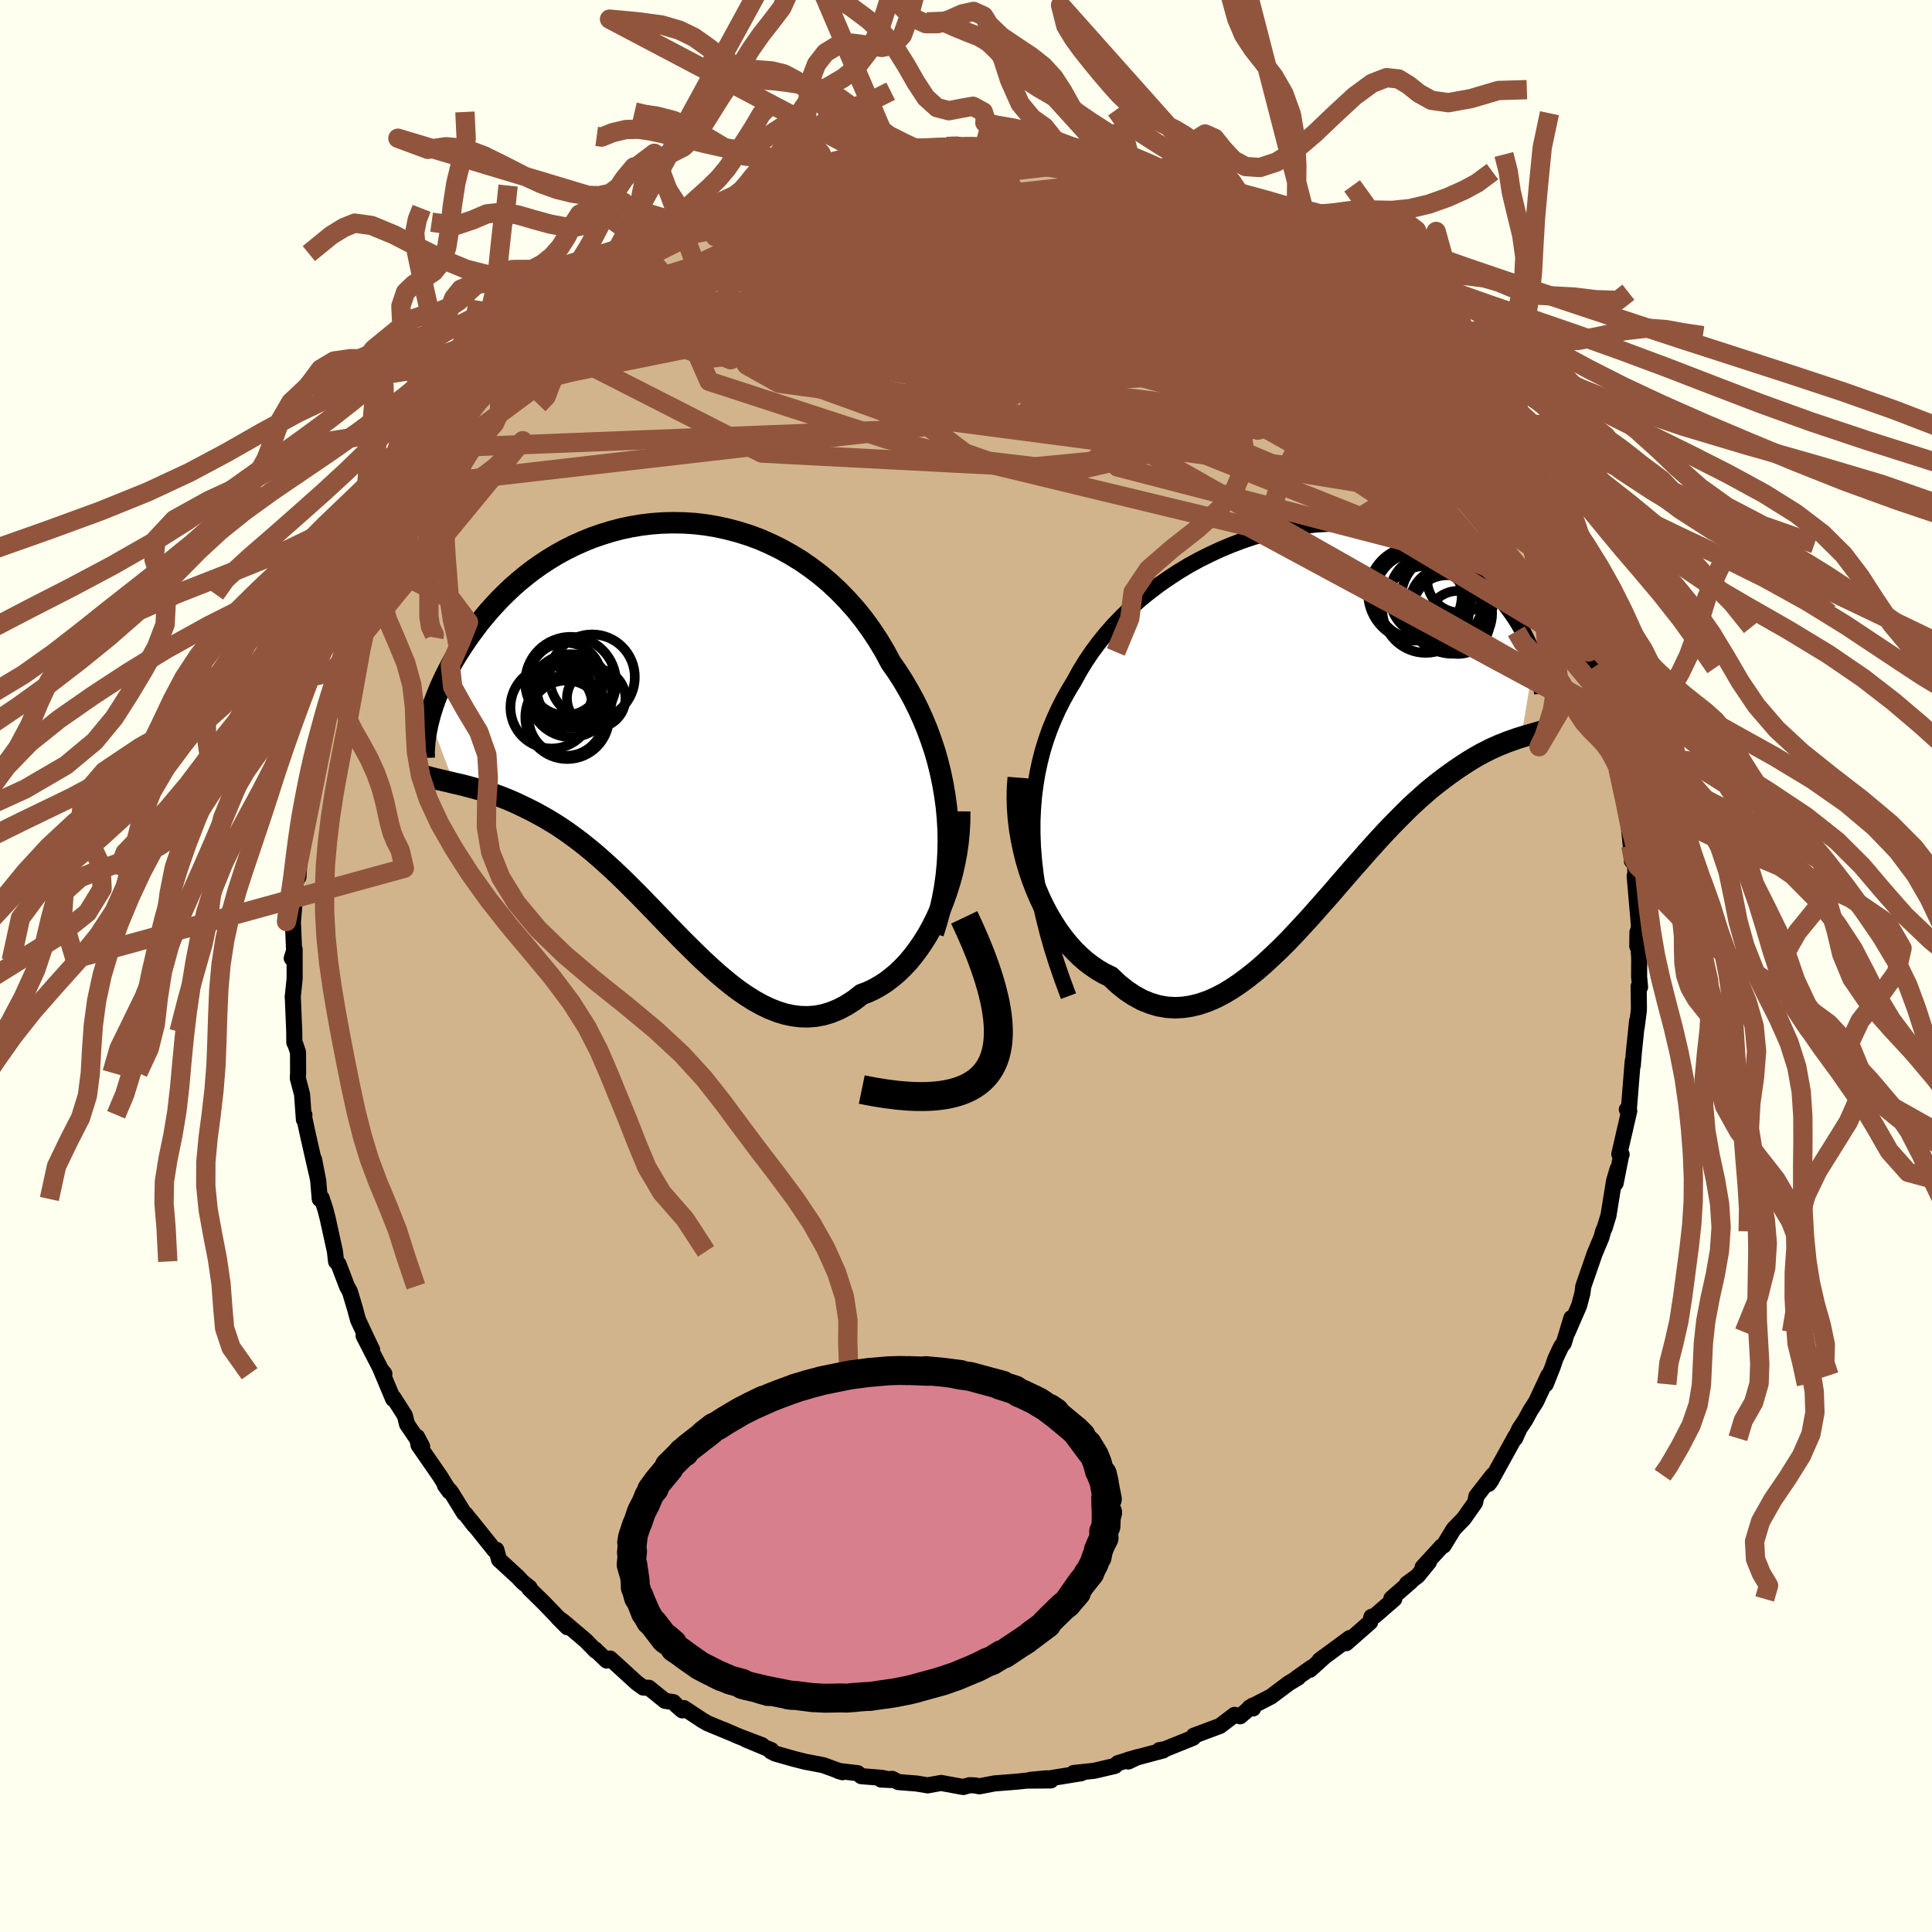 <svg xmlns="http://www.w3.org/2000/svg" width="500" height="500" viewBox="-100 -100 200 200"><defs><clipPath id="c"><path d="m29.47 9.41-.11-1.19-.16-1.18-.2-1.17-.24-1.15-.28-1.15-.32-1.12-.37-1.11-.4-1.09-.44-1.07-.47-1.04-.51-1.03-.55-1-.57-.97-.61-.95-.64-.91-.63-1.18-.69-1.15-.73-1.1-.77-1.06-.82-1.02-.86-.96-.89-.92-.93-.87-.96-.81-1-.76-1.01-.7-1.05-.64-1.06-.59-1.08-.53-1.1-.48-1.11-.41-1.12-.35-1.13-.3-1.12-.24-1.13-.19-1.13-.13-1.12-.07-1.12-.02-1.1.03-1.09.08-1.08.13-1.06.18-1.04.22-1.02.27-1 .31-.98.34-.95.39-.92.41-.9.45-.87.48-.84.51-.81.53-.78.55-.74.57-.72.59-.69.6-.65.62-.63.62-.59.63-.57.63-.54.64-.51.63-.48.64-.46.62-.43.62-.41.62-.39.61-.37.6-.34.61-.31.59-.3.59-.27.58-.26.57-.23.56-.21.54-.2.54-.17.52-.16.51-.13.5 2.54 6.73.41.09.42.1.44.11.44.12.45.12.46.13.47.14.48.15.49.16.5.18.5.19.52.21.52.22.53.24.54.26.55.27.56.28.57.31.59.33.59.35.6.37.61.4.62.43.63.46.64.48.64.51.66.54.66.57.66.59.68.62.68.64.69.67.69.69.7.7.7.72.72.74.71.74.72.75.73.75.73.75.74.74.75.74.74.72.76.7.75.68.77.65.76.62.77.58.78.53.78.49.78.43.79.38.79.31.79.25.8.17.79.1.8.02.8-.06.8-.15.8-.24.8-.33.79-.42.8-.51.78-.61.64-.24.62-.29.62-.35.61-.39.59-.45.59-.49.56-.54.56-.59.53-.64.52-.69.5-.73.48-.77.45-.81.43-.86.4-.89"/></clipPath><clipPath id="b"><path d="m-28.52 12.98-.05-1.35v-1.32l.06-1.29.1-1.25.16-1.23.2-1.19.25-1.16.29-1.14.34-1.1.38-1.08.43-1.05.46-1.02.5-.99.54-.97.57-.94.57-1.04.62-1.02.67-1 .72-.97.77-.95.81-.92.85-.88.9-.86.92-.83.96-.78 1-.76 1.02-.71 1.04-.68 1.06-.64 1.08-.59 1.1-.55 1.1-.51 1.12-.47 1.12-.42 1.12-.38 1.12-.33 1.12-.29 1.11-.24 1.11-.2 1.09-.15 1.08-.11 1.07-.06L3-20.46l1.03.02 1.01.06.98.1.96.13.93.18.91.21.88.24.85.28.82.31.79.33.76.36.73.38.7.4.67.43.64.44.61.45.58.46.55.48.53.48.5.48.47.48.46.49.42.48.41.49.38.49.36.49.34.49.32.49.29.49.27.48.26.48.23.48.22.46.19.46.18.45.17.44-1.38 8.25-.36.11-.36.13-.38.13-.39.14-.39.16-.41.16-.42.19-.43.19-.43.22-.45.23-.46.25-.46.27-.48.29-.48.31-.5.33-.51.35-.52.37-.53.39-.55.42-.56.44-.57.47-.58.51-.59.53-.61.56-.61.6-.63.63-.64.65-.66.69-.66.71-.67.74-.69.77-.69.79-.71.8-.72.83-.73.84-.73.85-.75.85-.76.86-.76.86-.78.85-.78.84-.79.83-.8.8-.81.77-.81.75-.82.71-.83.66-.83.62-.83.56-.84.51-.85.44-.85.37-.85.29-.85.21-.85.13-.85.04-.85-.05-.85-.15-.84-.25-.84-.34-.84-.46-.83-.55-.82-.66-.8-.76-.67-.32-.65-.38-.63-.43-.63-.48-.61-.54-.59-.58-.57-.64-.56-.69-.53-.73-.51-.79-.49-.82-.46-.87-.43-.9-.4-.94-.37-.97"/></clipPath><filter id="a"><feTurbulence baseFrequency=".05" numOctaves="3" result="noise" type="noise"/><feDisplacementMap in="SourceGraphic" in2="noise" scale="2"/></filter></defs><rect width="100%" height="100%" x="-100" y="-100" fill="ivory"/><path fill="tan" stroke="#000" stroke-linejoin="round" stroke-width="1.667" d="m69.68 1.12.1 1.06-.15-.07.03 2.16-.01.36-.23 1.76.05-.7L69.13 9l-.1 1.29-.01-.46-.41 5.11-.2-.08.25.14-1.03 4.47.24.04-.05.1-.57 2.87.2-1.47-.37 1.28-.57 3.53-.39 1.27-.17.38-.17.63-.71 1.69-.08.24-1.09 3.14-.09.71-.34 1.28-1.19 2.74.39-1.46-.79 2.61-.27.34-.61 1.3-.25.76-.73 1.84.27-.91-1.28 2.73-.59.92-.55 1.01-.59.88-.43.97.04-.22-2.59 4.69-.21.26.45-.92-1.7 2.18-.14.67-1.18 1.67-1.03 1.06L49.44 60l-.19.08-1.98 2.16.66-.55-1.18 1.45-1.11.81.42-.24-2.02 1.76.3.05-1.98 1.72-.39.14-.13.54-2.48 2.18.36-.53-3.12 2.3.58-.44-1.56 1.42.12-.21-1.55 1.1.2-.08-.98.59-1.84 1.38-2.22 1.14.37.09-.07-.28-1.28 1.09-.57-.15-1.51 1.15-2.71 1.01.17-.03-.25.25-2.92 1.18-.56.09.38.04-3.61.96.02.18.96-.46-2.04.63-.32.29-2.13.5-2.14.23.81.02-3.93.64.34-.11-1.71.16 2.13.06-2.52.02-.93.1-2.39.19-1.56.3-.41-.09-.59-.03-.66.19-2.3-.42-1.39.25-1.14-.19-1.89-.15-.64-.33-1.16.07 1.12.05-1.04-.23-2.12-.17-.37-.31-2.03-.24.46.14-2-.73-1.93-.37-1.06-.27-1.98-.56-.44-.23.03-.13-2.64-1.1 1.68.59-2.32-.88-1.72-.74.74.32-2.3-.95-.56-.32-1.92-1.27-.17.24-.58-.5-.33-.35-.88-.14-1.67-1.35-.57-.02-.68-.49-2.76-2.52-.36.21-1.22-1.17.08.15-1.04-1.06-2.31-1.96-.57-.41.99 1-2.44-2.53-1.5-1.47.04-.09-.74-.59-.47-.51-1.96-1.8-.28-1.03-.2.03-2.51-3.13.42.58-.88-1.15-.16-.1-1.37-2.22-.63-.69.48.66-.94-1.54-2.27-3.28-.14-.84.52.99-1.56-2.3-.23-.91-1.18-1.85-.03.15-1.31-3.12.4.5-.33-.39-1.82-3.54.89 1.46-.68-1.42-.79-1.7-.31-1.15-.53-1.77-.3-.54-.88-2.31-.25-.26-.12-1.05-.75-3.42-.24-.93-.39-1.18-.19.11-.16-1.91-.43-2.19.25 1.35-.87-3.83-.42-1.96.04-.18-.05.5-.19-2.61-.44-1.67.03-.57-.01-2.12-.28-.84-.1-.16-.01-1.13-.15-3.64-.01.07.2-1.91v-3.05l-.3.93.29.24-.17-4 .22-2.59.2-.24-.24-.15.21-1.92.18.26.18-2.79.48-3.6-.13 1.49.15-2.74-.01.96.49-3.06-.22 1.11.47-3.05.91-3.75-.17 1.48.29-1.67.77-2.58-.32 1.15.59-1.98.2-.77.43-1.76.43-.92.54-2 .71-1.4-.25.49 1.41-3.78.2-.14.09-.67.01.13.9-1.73 1.21-2.7.54-1.18-.56.92 1.34-2.39 1.43-2.72-.6 1.08 1.11-1.54-.04-.49 1.58-2.08-.18-.23 1.94-2.7-.54 1.15.69-1.55.97-1.24 2.17-2.7.63-.64-.98.84 1.91-2.16 1.05-1.06-.23-.24 1.08-.93.51-.59 1.27-1.14 1.25-1.11 1.04-1.08 1.19-1.27.66-.54-.01.27 2.66-2.47-.45.26.82-.65.86-.61 1.45-1.1 1.53-1.11.47-.09-.11-.04.78-.3 3.03-1.97-.29.15.99-.42-.26-.02 2.5-1.22 1.36-.79 2-.72.11-.44.29.13 1.42-.44.57-.45.74.02 1.91-.99 1.03-.44.86-.22 2.38-.64-.69.35-.27.26 1.33-.73 3.07-.35.26-.1 2.91-.42.61-.17 1.43-.11-.07-.04-.12.03 1.91-.07 1.63-.15.91-.16 1.33.3 1.83-.3 1.05.39-1.34-.19 1.32.02 1.64.17 1.63.11 1.82.11.37.15 1.65.48-.31-.14h1.09l2.28.61 1.16.28 1.06.18-.32.21 1.03-.01 1.08.51.53.05 3.3 1.3-1.18-.33 2.29.7 1.64.64-.48-.2.81.47 2.24 1.3.61-.06 2.83 1.48.64.37.61.47.19.06 2.83 2-1.76-1.02 1.26.91 2.46 1.67.27-.07-.48-.36 1.72 1.5 1.55 1.3.58.31 1.29 1.38 1.67 1.37.14.1.45.1.33.71.91.74.47.82 1.35.94 1.59 1.79 1.14 1.61-.1.01 1.34 1.75.57.33-.79-.69 2.43 3.12 1.56 2.11-.83-.82.37.65 1.55 2.08.47 1.02.51.41.63 1.45.94 1.44.66 1.02.22.49 1 1.48.13.54.3 1.46.97 1.22.35 1.03.19.27.69 1.8.66 1.43.36 1.41 1.08 2.58-.02.54.48 1.09.64 2.62.46.99.11.96.31.89.12.11.57 2.78-.16-.33.2.97.32 1.47.42.54.43 3.21.35 2.21-.1-.24.23 2.25.11 1.56.32.38.13 2.15.02-1.12-.18.15.44 5.1-.17 2.18.02-1.46.18 2.68-.01 1.95.1 1.06" filter="url(#a)"/><path fill="#fff" d="m-28.52 12.98-.05-1.35v-1.32l.06-1.29.1-1.25.16-1.23.2-1.19.25-1.16.29-1.14.34-1.1.38-1.08.43-1.05.46-1.02.5-.99.54-.97.57-.94.57-1.04.62-1.02.67-1 .72-.97.77-.95.81-.92.85-.88.9-.86.92-.83.96-.78 1-.76 1.02-.71 1.04-.68 1.06-.64 1.08-.59 1.1-.55 1.1-.51 1.12-.47 1.12-.42 1.12-.38 1.12-.33 1.12-.29 1.11-.24 1.11-.2 1.09-.15 1.08-.11 1.07-.06L3-20.46l1.03.02 1.01.06.98.1.96.13.93.18.91.21.88.24.85.28.82.31.79.33.76.36.73.38.7.4.67.43.64.44.61.45.58.46.55.48.53.48.5.48.47.48.46.49.42.48.41.49.38.49.36.49.34.49.32.49.29.49.27.48.26.48.23.48.22.46.19.46.18.45.17.44-1.38 8.25-.36.11-.36.13-.38.13-.39.14-.39.16-.41.16-.42.19-.43.19-.43.22-.45.23-.46.25-.46.27-.48.29-.48.31-.5.33-.51.35-.52.37-.53.39-.55.42-.56.44-.57.47-.58.51-.59.53-.61.56-.61.6-.63.63-.64.65-.66.69-.66.71-.67.74-.69.77-.69.79-.71.8-.72.83-.73.84-.73.85-.75.85-.76.86-.76.86-.78.85-.78.84-.79.83-.8.8-.81.77-.81.75-.82.71-.83.66-.83.62-.83.56-.84.51-.85.44-.85.37-.85.29-.85.21-.85.13-.85.04-.85-.05-.85-.15-.84-.25-.84-.34-.84-.46-.83-.55-.82-.66-.8-.76-.67-.32-.65-.38-.63-.43-.63-.48-.61-.54-.59-.58-.57-.64-.56-.69-.53-.73-.51-.79-.49-.82-.46-.87-.43-.9-.4-.94-.37-.97" filter="url(#a)" transform="translate(35.45 -25.33)"/><path fill="#fff" d="m29.47 9.41-.11-1.19-.16-1.18-.2-1.17-.24-1.15-.28-1.15-.32-1.12-.37-1.11-.4-1.09-.44-1.07-.47-1.04-.51-1.03-.55-1-.57-.97-.61-.95-.64-.91-.63-1.18-.69-1.15-.73-1.1-.77-1.06-.82-1.02-.86-.96-.89-.92-.93-.87-.96-.81-1-.76-1.01-.7-1.05-.64-1.06-.59-1.08-.53-1.1-.48-1.11-.41-1.12-.35-1.13-.3-1.12-.24-1.13-.19-1.13-.13-1.12-.07-1.12-.02-1.1.03-1.09.08-1.08.13-1.06.18-1.04.22-1.02.27-1 .31-.98.34-.95.39-.92.41-.9.45-.87.48-.84.51-.81.53-.78.55-.74.57-.72.59-.69.6-.65.62-.63.62-.59.63-.57.63-.54.64-.51.63-.48.64-.46.62-.43.62-.41.62-.39.61-.37.6-.34.61-.31.59-.3.59-.27.58-.26.57-.23.56-.21.54-.2.54-.17.52-.16.51-.13.5 2.54 6.73.41.09.42.1.44.11.44.12.45.12.46.13.47.14.48.15.49.16.5.18.5.19.52.21.52.22.53.24.54.26.55.27.56.28.57.31.59.33.59.35.6.37.61.4.62.43.63.46.64.48.64.51.66.54.66.57.66.59.68.62.68.64.69.67.69.69.7.7.7.72.72.74.71.74.72.75.73.75.73.75.74.74.75.74.74.72.76.7.75.68.77.65.76.62.77.58.78.53.78.49.78.43.79.38.79.31.79.25.8.17.79.1.8.02.8-.06.8-.15.8-.24.8-.33.79-.42.8-.51.78-.61.64-.24.62-.29.62-.35.61-.39.59-.45.59-.49.56-.54.56-.59.53-.64.52-.69.5-.73.48-.77.45-.81.43-.86.4-.89" filter="url(#a)" transform="translate(-31.39 -24.69)"/><g fill="none" stroke="#000" transform="translate(35.45 -25.33)"><path stroke-linejoin="round" stroke-width="1.667" d="m-24.84 28.45-.64-1.72-.58-1.68-.52-1.65-.45-1.6-.39-1.56-.34-1.52-.27-1.49-.22-1.45-.16-1.42-.11-1.38-.05-1.35v-1.32l.06-1.29.1-1.25.16-1.23.2-1.19.25-1.16.29-1.14.34-1.1.38-1.08.43-1.05.46-1.02.5-.99.54-.97.57-.94.57-1.04.62-1.02.67-1 .72-.97.77-.95.81-.92.85-.88.9-.86.92-.83.96-.78 1-.76 1.02-.71 1.04-.68 1.06-.64 1.08-.59 1.1-.55 1.1-.51 1.12-.47 1.12-.42 1.12-.38 1.12-.33 1.12-.29 1.11-.24 1.11-.2 1.09-.15 1.08-.11 1.07-.06L3-20.46l1.03.02 1.01.06.98.1.96.13.93.18.91.21.88.24.85.28.82.31.79.33.76.36.73.38.7.4.67.43.64.44.61.45.58.46.55.48.53.48.5.48.47.48.46.49.42.48.41.49.38.49.36.49.34.49.32.49.29.49.27.48.26.48.23.48.22.46.19.46.18.45.17.44.14.43.13.42.11.4.1.4.09.38.06.37.06.36.04.34.03.34.02.32" filter="url(#a)"/><path stroke-linejoin="round" stroke-width="2.222" d="m-30.04 5.83-.08 1.03-.02 1.06.03 1.07.08 1.07.13 1.08.18 1.07.22 1.06.26 1.05.3 1.02.34 1.01.37.97.4.94.43.9.46.87.49.82.51.79.53.73.56.69.57.64.59.58.61.54.63.48.63.43.65.38.67.32.8.76.82.66.83.55.84.46.84.34.84.25.85.15.85.05.85-.04.85-.13.85-.21.85-.29.85-.37.85-.44.84-.51.83-.56.83-.62.83-.66.82-.71.81-.75.81-.77.8-.8.79-.83.78-.84.78-.85.76-.86.76-.86.75-.85.73-.85.73-.84.72-.83.71-.8.69-.79.69-.77.67-.74.66-.71.66-.69.64-.65.63-.63.61-.6.61-.56.59-.53.58-.51.57-.47.56-.44.55-.42.53-.39.52-.37.51-.35.5-.33.48-.31.48-.29.46-.27.46-.25.45-.23.43-.22.43-.19.42-.19.41-.16.39-.16.39-.14.38-.13.36-.13.36-.11.35-.11.34-.1.33-.09.31-.09.31-.09.3-.09.29-.08.28-.08.27-.07.27-.08" filter="url(#a)"/><circle cx="15.493" cy="-10.239" r="3.266" clip-path="url(#b)" filter="url(#a)"/><circle cx="15.688" cy="-14.654" r="3.398" clip-path="url(#b)" filter="url(#a)"/><circle cx="12.628" cy="-13.009" r="4.23" clip-path="url(#b)" filter="url(#a)"/><circle cx="11.068" cy="-13.239" r="4.888" clip-path="url(#b)" filter="url(#a)"/><circle cx="11.363" cy="-12.994" r="4.508" clip-path="url(#b)" filter="url(#a)"/><circle cx="12.138" cy="-11.584" r="4.496" clip-path="url(#b)" filter="url(#a)"/><circle cx="14.403" cy="-11.124" r="4.002" clip-path="url(#b)" filter="url(#a)"/><circle cx="14.378" cy="-12.734" r="4.786" clip-path="url(#b)" filter="url(#a)"/><circle cx="14.228" cy="-12.134" r="3.738" clip-path="url(#b)" filter="url(#a)"/><circle cx="14.833" cy="-11.174" r="4.18" clip-path="url(#b)" filter="url(#a)"/></g><g fill="none" stroke="#000" transform="translate(-31.39 -24.69)"><path stroke-linejoin="round" stroke-width="2.222" d="m28 21.29.36-1.15.32-1.17.27-1.18.22-1.18.17-1.2.12-1.2.07-1.2.03-1.21-.02-1.2-.07-1.19-.11-1.19-.16-1.18-.2-1.17-.24-1.15-.28-1.15-.32-1.12-.37-1.11-.4-1.09-.44-1.07-.47-1.04-.51-1.03-.55-1-.57-.97-.61-.95-.64-.91-.63-1.18-.69-1.15-.73-1.1-.77-1.06-.82-1.02-.86-.96-.89-.92-.93-.87-.96-.81-1-.76-1.01-.7-1.05-.64-1.06-.59-1.08-.53-1.1-.48-1.11-.41-1.12-.35-1.13-.3-1.12-.24-1.13-.19-1.13-.13-1.12-.07-1.12-.02-1.1.03-1.09.08-1.08.13-1.06.18-1.04.22-1.02.27-1 .31-.98.34-.95.39-.92.41-.9.45-.87.48-.84.51-.81.53-.78.55-.74.57-.72.59-.69.6-.65.62-.63.62-.59.63-.57.63-.54.64-.51.63-.48.64-.46.62-.43.62-.41.62-.39.61-.37.6-.34.61-.31.59-.3.59-.27.58-.26.57-.23.56-.21.54-.2.54-.17.52-.16.51-.13.5-.13.48-.1.47-.09.45-.07.43-.06.42-.04.41-.03.39-.02.37v.36l.01.34" filter="url(#a)"/><path stroke-linejoin="round" stroke-width="2.222" d="m30.74 8.68-.01 1.07-.06 1.07-.1 1.07-.15 1.06-.2 1.05-.23 1.03-.28 1.01-.31.98-.34.96-.37.92-.4.89-.43.86-.45.81-.48.77-.5.73-.52.69-.53.64-.56.59-.56.54-.59.49-.59.45-.61.39-.62.35-.62.29-.64.24-.78.61-.8.51-.79.42-.8.33-.8.24-.8.15-.8.06-.8-.02-.79-.1-.8-.17-.79-.25-.79-.31-.79-.38-.78-.43-.78-.49-.78-.53-.77-.58-.76-.62-.77-.65-.75-.68-.76-.7-.74-.72-.75-.74-.74-.74-.73-.75-.73-.75-.72-.75-.71-.74-.72-.74-.7-.72-.7-.7-.69-.69-.69-.67-.68-.64-.68-.62-.66-.59-.66-.57-.66-.54-.64-.51-.64-.48-.63-.46-.62-.43-.61-.4-.6-.37-.59-.35-.59-.33-.57-.31-.56-.28-.55-.27-.54-.26-.53-.24-.52-.22-.52-.21-.5-.19-.5-.18-.49-.16-.48-.15-.47-.14-.46-.13-.45-.12-.44-.12-.44-.11-.42-.1-.41-.09-.4-.1-.39-.09-.38-.09-.38-.09-.36-.08-.35-.09-.34-.09-.33-.09-.32-.09-.31-.1" filter="url(#a)"/><circle cx="-10.58" cy="-3.612" r="3.312" clip-path="url(#c)" filter="url(#a)"/><circle cx="-11.515" cy="-2.077" r="4.256" clip-path="url(#c)" filter="url(#a)"/><circle cx="-6.89" cy="-3.022" r="3.03" clip-path="url(#c)" filter="url(#a)"/><circle cx="-7.31" cy="-5.217" r="4.416" clip-path="url(#c)" filter="url(#a)"/><circle cx="-9.525" cy="-3.297" r="4.292" clip-path="url(#c)" filter="url(#a)"/><circle cx="-9.895" cy="-1.072" r="4.336" clip-path="url(#c)" filter="url(#a)"/><circle cx="-9.645" cy="-3.842" r="3.368" clip-path="url(#c)" filter="url(#a)"/><circle cx="-9.985" cy="-.967" r="3.898" clip-path="url(#c)" filter="url(#a)"/><circle cx="-10.07" cy="-5.022" r="3.756" clip-path="url(#c)" filter="url(#a)"/><circle cx="-9.54" cy="-4.682" r="4.7" clip-path="url(#c)" filter="url(#a)"/></g><g fill="none" stroke="#91553D" stroke-linejoin="round" stroke-width="2"><path d="m54.21-53.47-.3-.17.39.7.67 1.06.71 1.1.66 1.05.58.94.48.79.34.6.2.37.02.11-.17-.16-.34-.46-.55-.79-.81-1.22-1.12-1.73-1.41-2.2-1.52-2.41M2.19-85.03l.57.27.71.26 1.34.35 1.83.48 2.11.58 2.2.66 2.22.73 2.22.8 2.24.84 2.25.87 2.22.86 2.12.81 1.95.74 1.75.64 1.58.57 1.5.56 1.47.6 1.2.53m-44.11-9.96.98-.18 1.43-.21 1.29-.17 1.08-.12.96-.09.96-.07 1.01-.05 1.03-.05.97-.03.85-.02h.62l.36.02.09.02-.14.04-.33.05-.49.07-.71.08-1.03.09-1.48.12-2.08.14-2.66.19m-28.91 11.74 1.33-.98 1.04-.7.82-.52.79-.47.81-.48.79-.46.72-.42.64-.35.55-.27.44-.18.28-.07.08.08-.18.26-.45.45-.74.64-1.01.84-1.29 1.04-1.61 1.27-1.96 1.53-2.37 1.8-2.78 2.06-3.17 2.28M43.74-66l.59.68.25.7-.08.69-.56.58-1.19.34-1.87.07-2.56-.2-3.23-.43-3.88-.62-4.54-.81-5.23-1.05-5.98-1.34-6.77-1.64-7.66-1.87-8.68-2.02-9.94-2.12" filter="url(#a)"/><path d="m-29.05-77.17 2.11-1.02 1.73-.8 1.47-.61 1.3-.48 1.26-.41 1.29-.39 1.36-.41 1.43-.43 1.45-.43 1.42-.4 1.35-.37 1.2-.31 1.06-.26.92-.22.82-.2.73-.18.63-.15.46-.12.19-.06-.19.02-.7.11-1.24.19-1.78.26" filter="url(#a)"/><path d="m-25.19-79.18 1.32-.56.77-.36.68-.27.72-.27.75-.27.73-.27.64-.21.49-.13.26-.01v.12l-.26.26-.5.38-.71.5-.92.6-1.18.73-1.55.89-2.04 1.11-2.58 1.34-3.03 1.51-3.25 1.53m85.29 14.22.09.21-.19.56-.5.77-1.08.63-1.77.38-2.44.16h-3.09l-3.73-.15-4.43-.29-5.16-.46-5.92-.65-6.71-.84-7.5-1.06-8.34-1.27-9.19-1.46-10.03-1.69-10.88-1.89m15.59-17.37 1.68-.56 1.84-.37 1.7-.29 1.47-.23 1.19-.18.9-.13.66-.08.5-.05.34-.01.14.04-.2.09-.65.15-1.21.24-1.73.29-2.09.31-2.02.21" filter="url(#a)"/><path d="m-35.19-73.37 1.13-.75.82-.45.9-.49 1.07-.59 1.16-.64 1.17-.64 1.16-.63 1.18-.62 1.16-.6 1.09-.55.96-.48.78-.38.59-.27.41-.19.26-.1.09-.03-.1.06-.37.2-.71.37-1.1.56-1.44.71-1.62.76-1.57.7M61.48-40l.29.67.33 1.01.23 1.02.07.87-.12.63-.35.33-.59.02-.85-.35-1.15-.74-1.45-1.15-1.76-1.56-2.06-1.95-2.37-2.34-2.67-2.7-3-3.07-3.35-3.44-3.73-3.84-4.13-4.25-4.51-4.73-4.84-5.26-5.02-5.76m-10.43-7.34 1.34.17 1.42.3 1.15.28.87.23.69.2.6.2.56.2.48.21.35.19.14.15-.14.1-.44.03-.75-.02-1.03-.08-1.27-.13-1.57-.19-1.97-.3-2.53-.41-3.18-.56-3.81-.66" filter="url(#a)"/><path d="m27.16-78.28 1.78 1 .6.55-.13.36-.7.26-1.24.17-1.78.07-2.32-.04-2.92-.16-3.64-.27-4.43-.35-5.25-.43-6.08-.5-6.93-.66-7.86-.86" filter="url(#a)"/><path d="m36.49-72.41.2.22.77.73.8.78.61.69.36.53.04.35-.29.16h-.61l-.91-.11-1.16-.19-1.4-.25-1.66-.35-1.98-.47-2.37-.64-2.85-.87-3.36-1.12-3.88-1.35-4.33-1.57-4.69-1.76-4.96-2-5.33-2.3" filter="url(#a)"/><path d="m42.82-66.91.23.14.37.32.47.5.57.61.62.71.62.73.53.68.37.56.16.39-.04.2-.25.04-.46-.14-.7-.31-.97-.51-1.26-.74-1.56-.98-1.84-1.23-2.11-1.45-2.39-1.7-2.72-1.96-3.09-2.26-3.54-2.61-4.07-3m-38.88-3.59 1.02-.26.75-.13.34.01.2.07.18.11.11.18-.15.3-.6.49-1.2.68-1.84.89-2.48 1.1-3.12 1.36-3.8 1.69-4.53 2.05" filter="url(#a)"/><path d="m32.5-74.92 1.34.95.99.73.52.48.25.42.09.46-.08.47-.33.43-.65.33-1.05.19-1.46.05-1.84-.09-2.21-.2-2.53-.26-2.88-.32-3.25-.37-3.7-.43-4.2-.54-4.71-.7-5.23-.91-5.7-1.13-6.11-1.35-6.39-1.53m24.94-6.18.69.22.93.24 1.06.24 1.22.26 1.29.29 1.2.29 1.01.26.78.21.58.16.4.12.23.07.03.03-.22-.05-.56-.16-1.06-.31-1.83-.53" filter="url(#a)"/><path d="m-33.66-74.48.51-.1 1-.25 1.57-.42 1.9-.45 2.13-.41 2.32-.35 2.53-.35 2.75-.34 2.91-.33 3-.28 3.05-.21 3.07-.15 3.12-.09 3.18-.07 3.23-.07 3.29-.06 3.27-.07 3.2-.05 3.02-.05 2.74-.07 2.4-.12 2.1-.23m-36.51-4.37-.27.22.67-.03 1.43-.22 1.85-.28 1.93-.28 1.79-.24 1.54-.2 1.26-.14 1.02-.11.81-.08.58-.06.25-.05-.21-.03-.77.03" filter="url(#a)"/><path d="m-10.44-83.84.94-.18 1.29-.21 1.05-.16.76-.09.58-.05h.48l.45.03.35.08.21.13-.04.19-.32.25-.63.31-.95.37-1.25.44-1.58.55-1.93.67-2.34.79-2.77.87-3.16.92-3.55.95-4.14 1.15m29.18-8.2-7.99 7.9 16.53 4.7 12.85 2.77 4 .41-2.2-.89-5.17-1.23-6.01-1.37-5.31-1.52-3.3-1.42-.48-.97 2.22-.34 3.89.17 4.26.51 4.01.92 4.23 1.72 5.36 2.9 6.49 3.91 5.65 3.57.88.16-8.57-7.16-18.98-12.75" filter="url(#a)"/><path d="M55.3-51.56 6.83-65.82l-7.22-4.03 6.9.96 10.95 1.57 8.99.79 4.07.01-1.29-.31-4.93.11-5.61 1.31-3.64 2.59-1.16 2.95-.77 1.84-3.01-.63-3.27-3.56 9.19-2.92 39.74 14.6" filter="url(#a)"/><path d="m33.76-74.01 3.27 6.02-10.68 1.49-12.11.94-7.05 1.84-3.07 1.64-.87.58.86-.59 2.44-1.41 3.31-1.71 3.19-1.4 2.04-.69-.2-.14-3.42-.33-6.21-1.25-5.46-1.72 2.04.09L17.28-65 44-50.77l20.46 18.26" filter="url(#a)"/><path d="m60.16-42.25-35.58-24.6-6.6-4.46 4.39 1.13 4.39 1.73 1.69 1.58-1.2 1.29-3.94.51-5.79-.65-5.75-1.62-3.79-1.8-1.57-1.16-1.44-.17-4.33.79-7.63 1.72-6.15 2.88 2.15 4.23 3.98 5.34-46.72 1.85" filter="url(#a)"/><path d="M42.96-66.81 22.6-74.79l-7.35 2.18-7.98 3.38-11.64 1.87-10.97.82-6.79.79-2.02 1.47 1.46 2.09 3.32 1.86 4.24.58 5.27-1.2 7.02-2.57 8.73-2.89 8.78-2.17 6.79-.61 5.22 1.94 6.47 5.07 4.08 3.05-23.84-24.19" filter="url(#a)"/><path d="M-50.25-58.95-5.2-71.19l11.32-2.68 5.99 1.33 5.33 1.9 1.36.86-4.01-.25-7.14-.61-6.52-.24-3.1.34 1.13.66 4.5.61 6.25.42 6.35.31 4.97.36 2.41.49-.96.53-4.51.29-7.35-.3-8.22-1.07-5.59-1.58 1.11-1.44 8.99-1.12 12.65-.63L43.74-66" filter="url(#a)"/><path d="m-29.49-76.88 25.2 2.3 19.69 3.11 5.53.4-1.89.62-2.38 1.84.45 2.15 2.67 1.23 2.39-.29.22-1.66-2.04-2.51-3.3-2.76-3.74-2.62-4.29-2.24-5.19-1.6-5.34-.81-2.06-.23 8.07-.24 22.66 1.91" filter="url(#a)"/><path d="m-40.53-68.8 27.62-7.95-.94-.33-1.81 1.13 5.98 1.17 12.41 2.21 14.54 3.93 12.63 5.12 7.94 4.77 1.79 2.83-4.3.05-8.64-2.33-9.85-3.43L9-64.66l-4.02-1.53-.68.34.52 1.84-.38 2.28-1.61 1.21-.37-.84 6.92-1.43 21.03 1.75 19.81 2.34" filter="url(#a)"/><path d="M45.12-64.44 9.07-65.82l6.34-2.88 9.1-2.24 4.02-1.72-1-1.85-3.76-2.02-3.88-1.64-2.14-.65-.2.5.37 1.27-1.08 1.37-3.94.95-6.57.39-7.17-.01-4.78-.13-.09-.12 4.36-.08 5.18-.05.98-.18-3.57-.44 4.47.64 37.25 7.9" filter="url(#a)"/><path d="m-44.66-65.07 23.51 11.97 32.94 1.71 17.17-3.89 5.35-3.01 1.2.06 1.89 2.28 3.48 2.56 3.33 1.3.98-.47-2.29-1.93-4.54-2.74-4.46-3-2.27-2.86.07-2.38.76-1.3 2.7 2.29 23.35 18.26" filter="url(#a)"/><path d="m2.19-85.03-7.93 5.65L7.12-76.5l8.95 2.13 1.24.91-3.57-.01-6.02-.22-7.19-.04-6.84-.09-4.78-.64-2.1-1.31-.16-1.34 1.15-.02 3.59 2.86 6.75 7.07-.18 11.11-54.49 6.29" filter="url(#a)"/><path d="m41.15-68.28-18.11-2.25-4.45 1.02-3.79-2.66-2.79-3.14-3.23-1.71-4.65.05-5.31 1.52-4.68 2.56-3.55 3.07-2.45 3-.94 2.49 1.71 1.77 5.42 1.12 8.84.63 10.36.16 9.41-.51 6.83-1.5 4.1-2.21 2.58-1.05 5.34 5.76 22.67 27.65" filter="url(#a)"/><path d="m-20.8-81.1 39.36 10.62 9.83.45.37-.34-4.47.56-6.66 1.24-6.78.79-5.48-.63-3.46-2.24-1.34-3.18.19-3.14.67-2.32.16-1.17-.9-.11-1.97.57-2.54.79-2.24.66-.93.49 1.01.57 2.6.92 4.59 1.68 13.81 5.05 40.75 19.3" filter="url(#a)"/><path d="m-28.79-77.15 9.18 1.17 14.7 1.68 4.33 1.87-2.13 1.18-2.31 1.17-.81 1.58-.97 1.46-2.89.3-4.55-1.38-3.66-2.63.39-2.86 5.55-2.4 7.98-2.28 5.23-2.98 8.77-2.66" filter="url(#a)"/><path d="m63.38-35.09-32.6-21.39-19.04-9.93-3.35-5.33 1.43-2.56 1.96.1 2.84 2.86 4.01 4.95 4.05 5.55 2.56 4.49.42 2.31-1.19-.12-1.71-1.93-1.24-2.65-.04-2.23 1.53-1.06 2.87.16 2.92.84.42.66-5.21-.18-12.68-1.12-18.12-1.71-14.97-1.72 4.26-2.07 47.49-9.63" filter="url(#a)"/><path d="m53.75-53.64-31.28-18.7-11.92-6.62-.43-1.82 2.83.18 2.23.99.87 1.47.27 2.33.93 3.94 2.72 5.76 4.8 6.38 5.43 4.26 2.91-.86-1.76-6.37-3.13-7.45 3.82-1.74 7.82 2.23" filter="url(#a)"/><path d="M59.73-44.25 13.26-68.46.47-74.3l1.32.96 5.41 1.62 5.09.81 3.51.69 2.17 1.32 1.69 1.88 1.82 1.77 1.85 1.06 1.09.27-.46-.06-2.07.15-2.56.6-1 .85 2.25.71 5.05.15 4.2-.72-1.88-1.39-10.12-.98-8.86.53 36.15-.36" filter="url(#a)"/><path d="m-14.57-83.02 12.91 7.5 13.45 5.82 8.46 2.76 5.19 2.15.46 1.17-4.8-.92-7.86-3-7.61-3.99L.51-75.3l-2.53-2.8-1.45-1.52-2.1-.12-3.24 1.45-2.8 3.11 1.38 4.53 10.01 4.96 19.68 3.45 20.41-.15 3.54-4.32" filter="url(#a)"/><path d="m-49.27-59.79 48.14-9.69 6.54-4.59.64-.64 7.2 3.26 12.48 6.37 12.66 7.25 9.1 5.56 4.44 2.34.7-.8-1.36-2.66-1.97-2.97-1.93-2.29-2.12-1.23-4.23-.55-14.23-3.24-46.85-17.41" filter="url(#a)"/><path d="M36.22-72.34 7.23-69.08l-3.79.47-.93-2.68 2.33-2.49 3.79-.68 1.51 1.05-3.18 1.92-7.28 1.89-8.17 1.26-5.16.54.34.03 5.67-.16 8.47-.29 7.94-.6 5.2-1.05 2.5-1.14 1.47-.54 1.6.51-.47 1.44L6-67.5l-52.44 4.16" filter="url(#a)"/><path d="m29.99-76.8-43.48 4.28-12.78 1.41 4.92-1.72 10.82-2.33 8.41-1.65 3.05-.74H.15l-1.38.47.28.77 2.4 1.27 4.11 2.46 6.13 4.55 9.54 6.9 13.31 7.48 12.82 3.68 3.92-4.51-7.87-12.23" filter="url(#a)"/><path d="m27.16-78.28-11.89 1.89 9.59 8 4.19 3.53-4.87-1.21-8.72-2.05-7.02-.29-2.58 1.56 1.97 2.08 5.11 1.26 6.27-.15 5.6-1.34 3.9-1.77 2.31-1.19 1.81.28 2.31 2.09 2.47 3.05.26 2.02-5.21-.98-11.95-3.67-13.34-1.76 2.96 8.96 55.8 31.66" filter="url(#a)"/><path d="m-47.29-62.17 9.32-5.7 14.72-6.92 12.14-3.1 7.53.28 3.55 2.04 1.51 2.73 1.51 2.95 2.75 2.75 4.16 1.92 4.77.58 4.18-.67 2.79-1.21 1.2-.88-.2-.13-1.79.3-4.15-.07-7.11-1.28L.7-71.44l-6.33-3.98 2.5-3.71 13.7-1.51 15.98 2.42" filter="url(#a)"/><path d="m17.4-82.15 5.57 7.1-9.84 5.17-14.59 1.51-7.76.53 1.36.9 6.68.83 6.67-.24 3.22-1.71-.64-2.71-2.72-2.73-2.74-1.89-1.8-.66-1.2.39-1.44.97-2.06 1.15-2.12 1.39-1.04 2.17 1.09 3.56 3.55 4.65 5.19 3.63 3.97-1.74-2.98-11.55-5.65-13.44" filter="url(#a)"/><path d="m43.74-66-30.01-7.34-5.1-3-1.91-1.04-.53 1.5.19 2.9.47 2.34 1.29.79 2.82-.33 4.17-.4 4.42.25 3.29.78 1.01.54-2.19-.58-6.08-2.05-9.98-2.85-12.43-2.15-11.88-.12-7.25 1.27 3.43-.97 24.72-8.57" filter="url(#a)"/><path d="M49.1-60.09 11.73-74.18l-5.21-3.78 4.45 3.01 4.7 5.22 2.43 3.58 1.98.96 3.62-.35 4.96-.27 3.89-.04.25-.73-3.91-1.97L23.07-71l-4.04-1.15-.88.95-2.47.62-11.61-5-5.95-9.29" filter="url(#a)"/><path d="m-14.57-83.02 25.69 7.04 3.4 1.11-1.54 1.8-4.64 1.5-4.25.02-1.2-1.08.97-1.12-.22-.39-4.41.58-9.12 1.59-11.08 2.7-7.76 3.87 2.13 4.87 18.45 6.01 37.32 9.01 37.27 20.09" filter="url(#a)"/><path d="m37.73-71.27-8.13-.62-9.69 2.92-3.65 1.64 3.26.69 5.23.05 3.25-.84.4-1.72-1.27-2.01-1.35-1.47-.4-.27.71 1.14 1.27 2.3 1.03 2.91.08 2.85-1.19 2.15-2.37.96-3.31-.46-3.85-1.66-3.67-1.98-2.37-.76-.53 2.05.41 5.16 4.09 6.58 45.99 11.93" filter="url(#a)"/><path d="m20.05-81.13-.49 4.57-10.86-.98-6.49-.55h-4.77l-5.46.37-5.56 1.45-3.84 3.29-.93 4.86 1.43 4.74 1.61 2.48.27-.7 1.71-2.24 11.26-.27 27.87 4.08 30.48 9.9" filter="url(#a)"/><path d="m-10.18-83.94-4.95 14.33 15.12 2.87 3.25-.61-6.61-1.3-7.99.35-3.48 2.9 3.11 4.39 8.2 3.6 9.38.65 6.58-3.09 2.18-5.77-.72-6.09-.43-3.96 2.21-.46 4.88 2.76 6.01 4.62 6.9 5.89 12.35 10.87 19.75 23.73" filter="url(#a)"/><path d="M51.01-58.01 15.44-68.46l-25.66-1.76-12.64-.52-4.66-.6-.17-.83 2.72-.81 4.84-.3 6.4.58 7.16 1.4 6.88 1.68 5.73 1.33 4.5.81 4.21.84 5.01 1.73 5.42 3.02 2.98 3.59-3.78 2.51-13.27-.27-20.07-3.67-17.65-6.3-5.74-6.77-.84-1.77" filter="url(#a)"/><path d="m13.39-83.32-23.87 2.82-6.09 2.22 4.58 2.95 9.44 3.39 9.49 2.72 5.77 1.59-.25.55-6.4-.44-9.78-1.52-8.25-2.56-2.1-3.13 5.76-2.74 11.73-.95 14.17 2.43 15.34 8.48 26.93 23.8" filter="url(#a)"/><path d="m-50.25-58.95 38.08-12.82 3.92.89-.15 3.78 8.42 3.13 14.26 2.33 13.02 1.59 6.88.46-.55-1.02-6.55-2.33-9.34-2.81-8.25-2.31-4.51-1.52-1.73-1.49-4.06-2.07-11.84-1.05-19.14 4.81-23.34 17.27" filter="url(#a)"/><path d="M10.33-83.79 27.17-72.1l-8.61.88-8.23 1.63.13 3.39 4.96 3.34 4.21 2.03.67.48-2.56-.69-4.03-1.38-3.91-1.75-2.94-2-1.6-2.29.08-2.53 2.09-2.35 4.41-1.35 6.85.68 9.05 3.3 10.11 5.15 7.2 3.25-5.19-7.35" filter="url(#a)"/><path d="m63.38-35.09-35.8-24.32 5.59-.87 10.62 5.84 5.38 3.8-.96-1.11-5.06-4.33-6.8-4.42-7.75-2.94-8.81-1.96-8.72-1.81-5.3-1.03.65.97 2.14 1.44-11.64-2.94-37.45-.03" filter="url(#a)"/><path d="m30.63-76.43-2.25 7.44-7.22 7.04-8.79.04-3.61-2.54 2.28-1.89 5.2-.4 4.44.65 1.42.9-1.92.49-4.55-.11-6.79-.47-9.12-.39-10.84-.02-9.67.24-3.44-.04 7.2-1.03 16.47-2.26L10.96-72l-29.11-10.07" filter="url(#a)"/><path d="m2.19-85.03 2.94 4.97-12.27 2.79-4.17 3.2 6.16 4.34 10.19 4.94 7.97 4.27 3.4 2.62.07.69-.8-.86-.22-1.65-.09-1.7-1.68-1.28-4.78-.79-7.65-.56-8.26-.79-5.86-1.44-1.99-2.2.59-2.55.49-2.04.39-.56 6.5 1.55L16-67.31l39.77 16.77" filter="url(#a)"/><path d="M32.5-74.92 6.9-75.6.37-70.91l5.79 5.13 7.49 5.68 2.73 5.01-3.22 2.83-6 .58-4.86-.58-2.41-.85-1.63-1.24-3.46-2.29-6.41-3.4-7.69-2.91-3.4.43 14.65 5.31 64.96 8.53" filter="url(#a)"/><path d="M39.86-69.66.12-73.94l-1.62-1.19 8.9-.11 7.73 1.35 4.38 3.34 1.79 4.58.43 4.12.12 2.07.38-.58.6-2.67.48-3.5v-3.04l-.69-1.78-1.49-.37-2.15.71-2.09 1.37-.68 1.77 2.09 1.84 5.2 1.29 7.67.67 10.98 3.5 15.7 13.33" filter="url(#a)"/><path d="m-1.88-84.87-15.28 6.75-11.56 6.3.01 3.57 10.49 3.2 16.18 3.29 16.18 2.62 12.06 1.53 6.19.76.4.52-4.33.5-7.46.3-8.8-.35-8.53-1.38-7.12-2.48-5.26-3.12-3.48-3.01-1.95-2.26-.44-1.36 1.06-.86 1.89-.68 2.1.32 9.49 3.91 51.05 8.79" filter="url(#a)"/><path d="M62.36-37.93 3.71-61.3l-12.95-9.94-.14-4.32.49-.84 1.29 1 4.08 1.3 6.09.9 5.63.85 3.73 1.7 2.61 3.04 2.95 3.77 3.11 2.73.91-.04-3.36-3.04-6.49-4.26-6.61-3.92-7.36-5.12-1.2-7.23" filter="url(#a)"/><path d="m39.86-69.66 8.39 20.86-14.73-2.4-13.56-5.75-5.42-2.02-1.87.96-2.38 1.29-2.75.07-.97-1.25 2.09-2.05 4.58-2.4 5.1-2.57 3.37-2.7.2-2.68-2.76-2.25-3.6-1.13-1.03.81 4.42 3.2 9.27 4.7 7.09 2.58-7.91-6.17L-5.3-84.68m74.12 72.23.23 1.18.43.9.81.77 1.18.86 1.21 1.14.93 1.41.5 1.53.16 1.53.01 1.46.04 1.38.19 1.29.42 1.23.67 1.17.9 1.14.95 1.15.73 1.18.34 1.34.29 1.72 1.2 2" filter="url(#a)"/><path d="m-5.23-84.64-1.3-.61-1.46-.74-1.69-1.26-1.75-1.41-1.6-1.16-1.34-.77-1.09-.4-.95-.18-.98-.13-1.11-.17-1.24-.16-1.31-.09-1.32-.06-1.3-.28-1.35-.81-1.33-1.19-.75-.25" filter="url(#a)"/><path d="m-5.23-84.64-1.29-.33-1.44-.35-1.61-.56-1.63-.69-1.51-.82-1.35-1-1.2-1.15-1.16-1.17-1.18-.98-1.24-.66-1.27-.31-1.3-.1-1.3-.12-1.34-.42-1.35-.81-1.37-1.05-1.38-.98-1.5-.73-1.83-.54-2.33-.32-3.09-.29 26.72 14.08-.78 1.61-1.11 1.81-.85 1.29-.63.98-.62.7-.77.4-.95.09-1.07-.12-1.09-.14-1.01.04-.88.34-.75.66-.67.92-.66 1.08-.7 1.17-.76 1.23-.75 1.29-.67 1.33-.52 1.37-.4 1.45-.39 1.65-.56 1.87-.82 1.11" filter="url(#a)"/><path d="m-10.18-83.94 2.11.29 1.27.27h.87l.73.05.79.26.93.45 1.04.54 1.09.58 1.06.59.98.6.89.59.81.54.81.49.88.44.97.49 1.03.63.99.84.86 1 .67.92.53.59.57.53m70.65 26.71-1.1 2.86-1.48 2.99-1.07 2.52-.67 2.18-.56 2-.68 1.87-.84 1.75-.93 1.64-.9 1.51-.76 1.41-.47 1.28-.03 1.15.43 1.08.69 1.18.5 1.45-.28 1.85-1.63 2.01-1.98 1.11" filter="url(#a)"/><path d="m-10.44-83.84.95.16 1.36.43 1.19.51.94.64.8.75.81.66.9.39 1 .03 1.07-.2 1.07-.18 1 .04.86.33.7.57.6.7.72.82 1.02.97 1.29 1.13m-20.68-6.67.23.19-.3.41-.77.48-.99.53-1.07.5-1.06.43-.98.41-.87.5-.75.68-.67.88-.69 1.01-.78 1.06-.88 1.04-.93 1-.86.96-.7.89-.59.77-.77.78-1.75 1.1m15.45-13.88-.44-1.1-1.42-1.69-1.47-1.03-1.26.04-1.08.7-.97.8-.95.55-.98.22-1.05-.04-1.18-.2-1.34-.3-1.47-.35-1.53-.35-1.49-.35-1.39-.31-1.31-.19-1.32.03-1.35.32-1.14.46-.52-.07" filter="url(#a)"/><path d="m-13.88-83.37-1.81.28-1.44-.13-1.36-.29-1.27-.19-1.13-.05h-1.02l-.98-.1-1.04-.33-1.22-.62-1.49-.9-1.76-1.01-1.88-.82-1.69-.44-1.27-.19-1.07-.25" filter="url(#a)"/><path d="m-17.12-82.51.47-3.78.31-3.62.32-2.03.55-1.42.91-1.17 1.27-.78 1.52-.22 1.59.21 1.47.23 1.21-.25.91-1.01.69-1.88.73-2.8 1.1-3.72 1.66-3.78" filter="url(#a)"/><path d="m4.41-115.1-1.65-.65-1.82-.06-1.76.38-1.64.86-1.45 1.51-1.2 2.33-.98 3.12-.86 3.61-.89 3.62-1.01 3.18-1.18 2.46-1.31 1.7-1.33 1.09-1.24.73-1.06.6-.87.65-.78.8-.78 1.12-.83 1.61-.9 1.94-1 1.66-.67 1.74m-2.28.76.6.04.99.47 1.22 1.03 1.3.98 1.23.43 1.1-.12.97-.35.88-.18.84.18.89.46.98.48 1.11.26 1.23.03 1.32.13 1.32.6 1.22 1.12.93 1.15.4.88 2.75-8.15-1.43-.29-1.03-.36-.76-.34-.74-.23-.9-.09-1.08.05-1.24.14-1.28.21-1.22.24-1.11.25-.97.23-.88.2-.89.15-.95.11-1.05.06-1.12.02-1.12.02-1.06.03-.95.07-.79.13-.57.16-.25.24" filter="url(#a)"/><path d="m-7.8-90.56-2.15 1.07-1.67.6-1.42.56-1.08.59-.81.59-.7.62-.77.66-.89.66-1.02.62-1.05.6-1 .63-.89.74-.74.81-.63.79-.58.67-.7.56-1.29.61-3.6 2.03-2.22-3.42-2.02-2.16-1.34.01-.85 1.01-.72 1.05-.89.67-1.14.25-1.34-.04-1.47-.23-1.55-.38-1.67-.6-1.85-.85-1.99-1.02-2.07-1.02-2.01-.75-1.89-.18-1.9.27-3.1-1.15 29.32 8.81-2.46.44-2.02-1.46-1.48-1.17-.99.02-.81.8-.88.9-1.04.6-1.17.24-1.3-.03-1.44-.27-1.6-.44-1.69-.49-1.67-.29-1.56.17-1.48.63-1.73.58-2.51-.35m22.8 2.09-.45.36-.37.46-.56.65-.73.84-.8.9-.76.9-.69.93-.6 1.01-.57 1.05-.62 1-.7.92-.77.9-.79.99-.77 1.14-.7 1.29-.58 1.34-.48 1.28-.8.83" filter="url(#a)"/><path d="m-33.3-74.61-.46-.45-1.5-1.21-1.99-1.43-1.67-.6-1.08.46-.71 1.1-.61 1.22-.7 1.11-.83.94-.97.78-1.15.62-1.35.43-1.57.17-1.81-.14-2.06-.53-2.32-.96-2.55-1.27-2.59-1.33-2.32-.96-1.73-.24-1.14.46-1.3.8-2.32 1.89m34.84-.82.29-.27.86-.68.98-.82.85-.8.79-.79.83-.83.96-.87 1.04-.93 1.01-1 .88-1.06.73-1.07.64-1.03.64-.99.69-1.09.82-1.4 1.37-1.37" filter="url(#a)"/><path d="m-35.19-73.37.86-1.22.29-1.36.18-1.77.24-2.11.41-1.94.68-1.3.96-.67 1.14-.43 1.17-.6 1.08-.99.97-1.28.85-1.35.8-1.28.78-1.2.79-1.24.83-1.37.92-1.47 1.03-1.47 1.09-1.39 1.05-1.38.75-1.64.08-2.22-.7-2.59-18.56 33.98 1.42.15 1.43-.04 1.24-.01 1.07.04 1-.01.96-.18.93-.31.95-.25 1.03-.02 1.15.23 1.26.35 1.3.34 1.25.25 1.13.15.97.12.86.18.86.34.96.61 1.13.76 1.44.44m-23.16-2.49-.85-.36-1.46-.13-1.45-.13-1.56-.26-1.65-.22-1.63.01-1.48.3-1.27.56-1.06.74-.9.84-.86.81-.96.65-1.12.43-1.25.3-1.27.42-1.27.76-1.4 1.15-1.57 1.28-1.13 1.48m7.44 5.1 1.29-1.4 1.19-1.31.97-.85.89-.58.87-.53.85-.59.81-.64.8-.7.83-.73.91-.79.97-.87.99-.91.98-.89.95-.73.96-.53 1.11-.53 1.78-1.41m94.84 36.62.69 1.18 1.06 1.1 1.14 1.01 1.01 1.03.8 1.08.64 1.12.55 1.09.55.98.59.87.68.76.73.73.67.72.55.75.43.79.42.84.43.72" filter="url(#a)"/><path d="m-41.18-68.53-2.66-1.24-2.54-1.1h-1.8l-1.57.19-1.44.17-1.11.45-.72.9-.48 1.22-.44 1.31-.6 1.19-.88.99-1.2.8-1.53.55-1.8.25-1.92.01-1.86-.03-1.68.24-1.41.84-1.32 1.77 21.7-3.32 1.45.29.99-.88 1.02-.94 1.09-.74 1.11-.51 1.11-.32 1.1-.22 1.07-.17 1.04-.16 1.02-.17 1.03-.19 1.03-.24.98-.33.87-.37.77-.3.85-.03 1.34.25 2.17-.47-21.12 6.43 1.41-.09 1.51.05 1.25-.48.99-.93.87-1.05.85-.91.91-.67.93-.54.9-.51.86-.53.85-.51.91-.46.98-.37 1.03-.27 1.03-.09 1.01.19 1.12.54 1.51.62 2.23-.33m-21.97 7.64.08 2.52-.04 1.31-.51 1.12-.88 1.01-.91.98-.78.98-.63 1.02-.53 1.05-.47 1.1-.4 1.15-.3 1.19-.18 1.24-.06 1.33.05 1.41.09 1.48.12 1.5.11 1.51.14 1.58.27 1.78.43 1.79.13.75" filter="url(#a)"/><path d="m-50.25-58.95 1.64-1.4 1.11-.78.85-.61.83-.59.98-.53 1.16-.4 1.31-.28 1.32-.26 1.2-.37 1.04-.5.93-.53.94-.41 1.04-.14 1.19.17 1.3.37 1.32.41 1.26.37 1.17.34 1.11.4 1.11.46 1.17.29 1.15-.13.76.31-7.91-21.37-2.18 1.65-1.01 1.1-.61.95-.56 1.12-.6 1.28-.65 1.33-.66 1.28-.66 1.18-.68 1.08-.73.98-.8.88-.88.81-.97.79-1.03.79-1.05.82-1.03.87-.89.93-.64 1.08-.36 1.29-.23 1.48-.48 1.62-1.28 1.87m-3.48 5.29.46.55-.1 1.41-.57 1.19-.65 1.03-.51 1.02-.32 1.1-.17 1.21-.09 1.33-.03 1.41.02 1.46.05 1.5.04 1.52v2.77l.17 1.05.39.81-.05.29m1.36-19.65.67-1.6.52-2.06.16-2.27-.05-2.11.03-1.71.35-1.24.68-.84.83-.67.77-.8.58-1.17.4-1.64.29-2.06.24-2.37.27-2.45.38-2.17.21-1.97" filter="url(#a)"/><path d="m-53.19-54.81-.07.22.55-.81.85-1.18.89-1.17.8-1.04.71-.91.68-.84.67-.81.68-.8.71-.8.77-.81.85-.86.91-.9.97-.93.95-.91.89-.84.84-.74.96-.8 1.71-1.53-31.94 32.59 1.48.05 1.38-.83 1.1-.75.85-.67.76-.77.76-.91.8-1.02.76-1.09.67-1.12.63-1.13.7-1.02.87-.8 1-.55.99-.47.93-.75 1.18-1.37" filter="url(#a)"/><path d="m-56.53-49.8.89-1.68.52-1.39.11-1.59-.53-2.3-1.03-3.04-1.1-3.32-.72-2.98-.11-2.22.48-1.43.89-.85 1.06-.6 1-.69.79-1 .52-1.48.32-1.97.26-2.31.37-2.4.56-2.28.51-2.29-.13-2.79m-4.62 39.1-.54.99-.41.9-.56 1.1-.56 1.16-.48 1.18-.43 1.21-.43 1.23-.42 1.19-.4 1.08-.35.95-.33.95-.34 1.06-.35 1.17-.35 1.08-.4 1.01" filter="url(#a)"/><path d="m-57-48.85-.3.05-.41-1.34-.49-1.91-.05-1.71.46-1.26.7-1.03.67-1.1.52-1.34.39-1.6.28-1.83.09-2.02-.16-2.24-.44-2.48-.6-2.66-.54-2.56-.19-2.05.28-1.38.44-1.12" filter="url(#a)"/><path d="m-50.49-68.87-.25 1.48-.38 1.15-.5 1.14-.42 1.26-.35 1.39-.44 1.43-.6 1.37-.72 1.26-.71 1.18-.59 1.19-.44 1.27-.38 1.32-.41 1.27-.51 1.14-.57.97-.49.94-.31 1.22-.33 1.82-.88 2.33" filter="url(#a)"/><path d="m-63.57-34.59.76-2.54.31-1.28.26-.9.28-1 .3-1.21.36-1.31.44-1.29.52-1.19.58-1.13.57-1.09.52-1.09.45-1.09.4-1.12.4-1.22.43-1.31.46-1.37.4-1.2-.07-.19-7.12 21.04-1.03-1.33.18-1.46.33-1.17.22-1.08.09-1.23.09-1.38.23-1.41.42-1.33.51-1.25.49-1.27.35-1.35.19-1.43.09-1.45.13-1.45.23-1.44.31-1.53.26-1.68-.01-1.71-.83-.96-2.25 25.91.28-.61.7-1.11.84-.81.87-.61.87-.65.84-.81.78-.94.72-1 .7-1 .69-.95.7-.9.68-.87.65-.86.64-.87.65-.87.69-.86.73-.81.78-.7.84-.61.92-.7 1.14-1.09 1.73-1.67-18.69 22.7.67 1.56-.11 1.26-.26 1.07-.06 1.04.3 1.13.63 1.28.81 1.41.82 1.51.7 1.56.54 1.52.37 1.41.27 1.23.23 1.03.25.89.34.83.49.96.44 1.87-34.1 9.38-1.3-4.3.18-2.6 1.65-1.5 2.65-1.05 2.9-1.01 2.56-1.16 1.99-1.31 1.43-1.35.99-1.34.63-1.29.33-1.32.03-1.43-.18-1.57-.24-1.67-.02-1.64.43-1.45 1.03-1.14 1.58-.8 2.01-.5 2.25-.3 2.28-.25 2.08-.38 1.61-.66.8-.92" filter="url(#a)"/><path d="m-64.57-31.68-.42 1.08-.39 1.16-.35 1.08-.31 1-.29.98-.29 1.05-.31 1.13-.33 1.23-.32 1.31-.31 1.33-.27 1.3-.24 1.21-.22 1.15-.2 1.13-.19 1.17-.18 1.26-.18 1.34-.17 1.35-.15 1.23-.15 1.03-.13.87-.15.96-.22 1.73 4.91-24.4.4-1.49.4-1.38.29-1.4.15-1.43.06-1.44.08-1.36.18-1.23.33-1.11.42-1.07.47-1.11.48-1.19.47-1.26.46-1.27.46-1.27.45-1.24.4-1.23.34-1.23.29-1.25.33-1.31.45-1.39.65-1.58 1.11-2.24M66.02-27.27l.25.81.24.82.28.88.32.91.32.92.3.99.3 1.12.29 1.29.27 1.42.26 1.49.25 1.47.26 1.38.28 1.28.28 1.19.26 1.05.26.75.33-.16" filter="url(#a)"/><path d="m64.44-31.97-.32-1.09-.59-1.5-.72-1.41-.88-1.14-1.06-.85-1.2-.61-1.22-.52-1.09-.56-.88-.68-.67-.82-.56-.88-.61-.83-.82-.68-1.1-.45-1.34-.26-1.45-.17-1.35-.23-1.09-.41-.79-.6-.67-.65-.85-.55-1.31-.36-1.71-.09-1.21.75 23.51 14.05-.81-2.07-.62-1.63-.54-1.38-.5-1.21-.47-1.09-.47-1.03-.47-1.01-.47-1.01-.48-1-.5-.99-.53-.98-.57-1-.59-1.01-.62-1.03-.64-1.05-.66-1.04-.67-1.04-.61-.96-.35-.63.32.2 7.46 13.74-.31-.49-.44-.85-.52-.96-.58-.94-.63-.88-.66-.84-.69-.84-.67-.9-.65-.96-.64-.99-.66-.98-.71-.92-.76-.83-.77-.71-.75-.62-.8-.71-1.13-1.22-1.81-2.3 36.47 43.25-.73-1.8-1.01-1.55-1.03-1.54-1.06-1.61-1-1.61-.87-1.5-.82-1.31-.9-1.09-1.01-.91-1.06-.83-1.03-.82-1-.84-1.01-.89-1.03-.97-1.01-1.07-.94-1.18-.93-1.25-1.06-1.2-1.37-1.08-1.56-1-1.39-1-1.02-.97-.64-.56-1.62-3.71.39 1.3.26 1.25-.07 1.33-.25 1.44-.2 1.53-.04 1.56.12 1.54.25 1.48.31 1.41.26 1.39.06 1.44-.23 1.52-.47 1.49-.41 1.25-.52 1.08 2.26-3.84-.2-1.99-.08-1.51-.2-1.41-.25-1.47-.27-1.48-.3-1.42-.31-1.3-.29-1.2-.25-1.16-.21-1.15-.23-1.14-.27-1.11-.26-1.09-.16-1.15-.08-1.15-.37-.97" filter="url(#a)"/><path d="m56.28-50.13-.49-.7-.39-1.25-.13-1.53.04-1.62v-1.63l-.2-1.57-.42-1.38-.59-1.18-.68-1.01-.72-.98-.73-1.06-.76-1.19-.81-1.27-.86-1.27-.83-1.23-.67-1.2-.4-1.26-.05-1.36.31-1.47.77-1.75 7.1 25.5 1.84-3.52-.82-1.02-.74-.85-.15-1.49.33-2.24.6-2.65.66-2.66.55-2.45.39-2.26.22-2.24.13-2.51.18-3.04.33-3.62.36-3.64.75-3.55" filter="url(#a)"/><path d="m55.77-50.54.19-2.04.75-2.57.53-2.04-.16-1.4-.6-1.17-.5-1.44-.02-1.95.49-2.44.73-2.7.55-2.65.12-2.44-.32-2.27-.55-2.24-.53-2.23-.33-2.17-.44-1.72" filter="url(#a)"/><path d="m55.3-51.56-.96-1.48-.36-1-.39-.97-.59-1.11-.66-1.15-.63-1.09-.57-1-.52-1-.54-1.11-.57-1.3-.65-1.48-.74-1.52-.79-1.39-.71-1.2-.56-1.13 18.03 28.2-.72-.23-.75-.66-.7-.86-.66-.91-.62-.89-.61-.9-.59-.92-.62-.95-.65-.97-.72-.95-.76-.92-.81-.91-.88-.97-.92-1.05-.7-.91m-2.37-3.72-.56-.81-.58-1.08-.67-1.15-.72-1.3-.7-1.48-.6-1.54-.52-1.42-.49-1.18-.48-.97-.47-.89-.48-.96-.53-1.15-.62-1.35-.69-1.59-.72-1.85-.83-2.12-1.38-1.91" filter="url(#a)"/><path d="m48.06-61.71.76 1.14.56.89.55.81.6.81.66.9.7.99.69 1.03.64 1.02.59 1 .58.99.59 1.01.61 1.03.62 1.04.61 1.05.59 1.05.55 1.02.51.97.49.91.31.77-12.8-20.22 1.81.89 2.17-.36 1.75-.3 1.09.36.54 1.01.28 1.44.28 1.54.53 1.32.89.91 1.31.48 1.63.15 1.82.02 1.79.1 1.63.3 1.42.55 1.23.71 1.12.79 1.04.81 1.01.81 1.07.8 1.15.86 1.13 1.2m-29.75-17.6 1.6-.96 1.45-.31 1.24.42 1.13.91 1.34.76 1.71.24 1.9-.19 1.84-.25 1.55.03 1.32.41 1.31.57 1.58.38 2-.06 2.34-.46 2.46-.55 2.29-.26 1.99.15 1.77.32 2.05.31m-32.87-1.46.45.71.66.77.8.91.92 1.06.92 1.13.84 1.14.71 1.06.61.99.54.93.55.96.59 1.1.63 1.23.49 1.21.14.84.09.43m-11.2-16.04-1.11-.97L39-70.1l-1.03-.76-.99-.51-.99-.26-1.02-.08-1.03-.03-.99-.06-.94-.13-.89-.2-.88-.29-.92-.36-1.01-.43-1.1-.49-1.21-.5-1.24-.43-1.19-.23-1.02.09-.86.36-1-.07" filter="url(#a)"/><path d="m37.73-71.27 1.18 1.06.97 1.01.93.95.85.79.74.65.66.59.63.62.66.74.73.86.79.98.84 1.05.84 1.06.79 1.02.72.95.66.9.64.92.66 1.04.69 1.16.62 1.11.32.72.17.38" filter="url(#a)"/><path d="m46.74-57.1-.92-1.68-.87-1.61-.79-1.3-.67-1.04-.53-.9-.41-.84-.39-.85-.46-.84-.65-.83-.86-.79-1.02-.81-1.02-.96-.89-1.23-.65-1.23-.12-.4-8.66-33.53-.86 2.83.41 2.7.63 2.31.74 1.75.92 1.4 1.07 1.36 1.14 1.5 1.03 1.79.78 2.16.42 2.52.14 2.74-.03 2.7-.02 2.33.18 1.71.7 1.24 1.14 2.56-1.74-1.28-.9-.74-.66-.56-.69-.62-.75-.72-.85-.85-.94-.95-1.04-1-1.09-.98-1.08-.89-1.05-.79-1-.69-.99-.61-1.01-.58-1.04-.59-1.07-.64-1.07-.68-1.02-.66-.9-.55-.71-.48-.5-.61-.59-.82" filter="url(#a)"/><path d="m33.76-74.01 2.24-.25 1.56-.98 1.35-.57 1.52-.33 1.81-.44 1.86-.4 1.53.06.99.75.53 1.28.38 1.4.56 1.11.96.62 1.37.23 1.6.09 1.63.21 1.52.44 1.39.58 1.36.5 1.47.28 1.65.08 1.91.1 2.19.27 2.35.08 1.08-.85" filter="url(#a)"/><path d="m31.43-75.9-.29-.32-.61-.6-1-.64-1.25-.63-1.29-.64-1.19-.66-1.03-.64-.93-.6-.9-.53-.94-.5-1.01-.48-1.08-.5-1.16-.52-1.15-.48-1-.44 14.64 8.12-.66-.74-.94-1.26-1.06-1.62-1.05-1.57-1.01-1.28-.97-1.04-.93-.9-.93-.84-.99-.74-1.04-.63-1.08-.53-1.07-.49-1-.52-.93-.58-.86-.69-.87-.84-.91-1.01-.99-1.16-1.03-1.25-.97-1.23-.85-1.17-.77-1.28-.54-2.13 20.2 22.66.62.3.76.2.89.12.92.13.91.18.92.26.94.3.99.31 1.04.3 1.13.31 1.21.35 1.27.42 1.24.51 1.15.58 1.01.56.93.39.91.14.95.02.95.17 1.09.09-19.83-5.64 1.3-1.39.68.35.86.22 1.03-.11 1.05-.12 1.07-.01 1.14-.02 1.23-.12 1.32-.18 1.37-.1 1.46.03 1.61.03 1.83-.18 1.98-.47 1.96-.7 1.68-.75 1.34-.72 1.6-1.19" filter="url(#a)"/><path d="m27.16-78.28 2.19.46 1.17.57.87.51.81.45.79.42.8.43.81.47.82.51.83.55.85.58.9.62.97.7 1.07.75 1.13.76 1.14.73 1.03.65.76.46.47.18" filter="url(#a)"/><path d="m38.14-57.55.42-1.56.06-1.14-.33-1.02-.56-1.1-.64-1.26-.62-1.36-.58-1.39-.53-1.35-.5-1.27-.5-1.17-.55-1.04-.59-.89-.65-.74-.7-.62-.77-.52-.84-.47-.96-.48-1.09-.65-1.17-1.01-1.19-1.45-1.54-1.48 23.04 5.87-.94-.08-1.34-.56-1.5-.45-1.51-.33-1.42-.24-1.31-.16-1.19-.13-1.09-.18-.99-.29-.91-.39-.85-.45-.85-.44-.91-.36-1.03-.24-1.18-.15-1.32-.16-1.41-.29-1.39-.47-1.23-.57-.84-.43-.16.23m-1.64-.64-1.39-.39-1.03-.33-1.1-.36-1.06-.33-.95-.26-.87-.2-.86-.18-.89-.19-.96-.19-1-.2-1.01-.18-1.01-.16-1.01-.14-1.05-.12-1.1-.12-1.13-.11-1.12-.09-1.01-.07-.84-.05-.71-.02-.79-.01-1.09-.01-1.33-.09" filter="url(#a)"/><path d="m22.34-80.43-1.3-.7-.95-.63-1.03-.7-1.02-.59-.93-.38-.87-.2-.85-.09-.9-.11-.97-.19-1.02-.28-1.01-.33-.98-.35-.95-.36-.99-.36-1.09-.39-1.26-.36-1.41-.31-1.47-.25-1.39-.29 18.1 6.17 1.92.25 1.28.06.97.3 1.02.49 1.2.48 1.33.39 1.37.25 1.32.16 1.23.11 1.13.09 1.06.12 1.02.15 1 .21 1 .28.99.34 1.02.38 1.1.41 1.2.42 1.33.42 1.4.46 1.41.47 1.31.4 1.08.14.7-.08" filter="url(#a)"/><path d="m2.23-86.58.44.31.34.17.74.19 1.08.2 1.21.2 1.2.19 1.12.17 1.03.15 1 .14 1.01.16 1.03.22 1.02.3.95.35.84.37.75.35.77.35.92.41 1.3.6 2.25.95" filter="url(#a)"/><path d="m21.23-80.8-2.25-1.01-1.24-.9-.82-.99-.67-.99-.7-.83-.82-.69-.95-.62-1.01-.65-1.02-.7-1.01-.73-1.02-.7-1.08-.65-1.14-.66-1.17-.76-1.14-.94-1.05-1.08-.93-1.06-.88-.85-.96-.58-1.13-.44-1.32-.54-1.41-.62-1.55.06" filter="url(#a)"/><path d="m38.05-75.49-.97-.22-1.22-.56-.95-.57-.79-.5-.81-.43-.9-.37-1.03-.33-1.17-.33-1.27-.35-1.31-.41-1.26-.49-1.12-.56-.99-.58-.94-.47-1.01-.19-1.13.15-1.26.17-1.99-.57m40.13-8.62-2.95.09-2.85.84-2.33.42-1.75-.25-1.3-.72-1.06-.85-1.05-.64-1.24-.13-1.51.59-1.81 1.33-2.01 1.86-2.1 2-2.05 1.75-1.91 1.21-1.71.56-1.5-.1-1.26-.69-1.03-1.11-.9-1.13-.99-.44-1.35.85-1.67 1.8-1.6 1.25-2.2.13m-.53-.05-.58-2.08-.43-1.65-.64-.34-.91.17-1.07-.02-1.08-.53-.98-1.06-.86-1.4-.84-1.51-.91-1.4-1.09-1.19-1.31-1.03-1.49-.99-1.56-1.05-1.47-1.42 13.43 14.79L14.17-81l-1.48 1.08-1.21-.21-1-.35-.92.06-.95.37-1.03.43-1.09.3-1.1.16-1.04.08-.92.1-.79.24-.73.49-.78.83-.91 1.18-1.03 1.39-1.05 1.31-1.17.27-17.39-40.59 2.5.96 2.69 2.49 2.48 3.24 2.1 2.9 1.7 2.23 1.36 1.68 1.17 1.31 1.11.97 1.15.53h1.23l1.27-.44 1.26-.57 1.19-.26 1.04.48.92 1.48.86 2.38.91 2.79 1.08 2.42 1.25 1.51 1.26.89 1.08 1.36 1.14 1.72-8.43-1.04.43.62-.61.9-1.03.8-1.17.54-1.16.35-1.08.34-.94.54-.81.79-.72.94-.75.89-.88.67-1.06.48-1.23.48-1.3.68-1.26.94-.94 1.13-.17.94" filter="url(#a)"/><path d="m-18.13-103.31.8 2 1.52.19 1.91.65 1.96 1.16 1.8 1.34 1.54 1.4 1.28 1.54 1.09 1.73 1.03 1.81 1.05 1.6 1.14 1.03 1.23.32 1.26-.24L.72-89l1.07.58.59 1.87-.48 1.72m-1.54.1 2.21.04 2.58.08 3.14.18 3.01.28 2.5.35 2.03.41 1.87.48 1.99.55 2.34.64 2.75.74 3.12.83 3.34.91 3.41 1 3.36 1.06 3.31 1.14 3.35 1.19 3.52 1.27 3.77 1.32 4.05 1.38 4.29 1.44 4.48 1.49 4.68 1.55 4.93 1.62 5.24 1.69 5.5 1.78 5.6 1.85 5.43 1.92 5.06 1.95 4.71 1.97 4.53 1.99 4.42 2.03 3.97 2.04 2.07 1.83" filter="url(#a)"/><path d="m-5.42-84.65 2.98-.1 2.42.01 2.1.06 1.99.11 2.02.18 2.06.26 2.08.33 2.06.39 2.02.46 2.01.54 2.03.62 2.09.7 2.14.81 2.2.88 2.19.97 2.15 1.04 2.08 1.11 2.02 1.17 1.97 1.24 1.99 1.3 2 1.37 2.01 1.42 1.96 1.45 1.88 1.47 1.81 1.5 1.82 1.62 1.9 1.82 1.78 1.83" filter="url(#a)"/><path d="m-14.57-83.02 1.66-.45 2.34-.42 2.42-.34 2.29-.25 2.18-.17 2.12-.08H.55l2.13.09 2.17.16 2.21.24 2.25.3 2.27.38 2.28.44 2.28.53 2.29.59 2.27.69 2.28.76 2.29.86 2.3.95 2.31 1.03 2.3 1.09 2.24 1.11 2.16 1.13 2.1 1.15 2.14 1.21 2.32 1.34 2.61 1.49 2.72 1.53 1.89.95" filter="url(#a)"/><path d="m-14.57-83.02 1.59-.45 2.28-.42 2.34-.34 2.27-.25 2.21-.17 2.18-.08H.46l2.17.08 2.21.16 2.25.23 2.3.3 2.33.37 2.35.44 2.37.51 2.39.59 2.43.67 2.47.76 2.53.85 2.57.94 2.6 1.04 2.58 1.1 2.53 1.12 2.44 1.1 2.34 1.09 2.28 1.1 2.34 1.22 2.58 1.4" filter="url(#a)"/><path d="m-20.8-81.1 2.26-.81 1.94-.59 1.92-.49 2.04-.43 2.16-.39 2.22-.32 2.22-.25 2.23-.17 2.23-.09 2.26-.01 2.3.08 2.36.15 2.4.23 2.43.31 2.45.37 2.44.45 2.39.53 2.34.6 2.28.69 2.26.78 2.3.86 2.38.95 2.51 1.02 2.61 1.08 2.68 1.12 2.71 1.16 2.72 1.19 2.74 1.25 2.76 1.32 2.71 1.39 2.56 1.44 2.36 1.45 2.34 1.55 2.55 1.89 2.65 2.69m-92.69-16.63-2.11 1.32-1.96 1.05-2.31 1.08-2.52 1.21-2.43 1.35-2.18 1.49-1.97 1.61-1.95 1.68-2.11 1.73-2.3 1.74-2.36 1.76-2.24 1.78-2.03 1.83-1.87 1.87-1.89 1.95-2.08 2.02-2.3 2.12-2.48 2.21-2.62 2.31-2.7 2.34-2.45 2.25-1.08 1.52" filter="url(#a)"/><path d="m-29.49-76.88-3.27 1.63-4.24 1.34-4.55 1.39-3.54 1.46-2.31 1.51-1.57 1.55-1.35 1.61-1.47 1.67-1.71 1.74-1.97 1.81-2.24 1.9-2.5 1.98-2.73 2.03-2.93 2.06-3.02 2.05-3 2.04-2.82 2.04-2.52 2.03-2.24 2.07-2.08 2.11-2.13 2.19-2.39 2.28-2.73 2.38-3.01 2.44-3.13 2.41-3.14 2.27-3.17 2.14-3.49 2.47-5.18 4.45m178.26 1.16 7.04 2.35 6.67 2.49 3.53 2.42 2.45 2.48 2.12 2.58 1.7 2.6L93.16.77l1.22 2.44 1.43 2.38L97.62 8l2.32 2.48 3.02 2.55 3.74 2.58 4.21 2.56 4.11 2.49 3.43 2.45 2.38 2.44 1.26 2.45.61 2.44 1.38 2.35 4.35 2.09 8.27 1.56" filter="url(#a)"/><path d="m-33.19-74.57-2.54 1.25-2.77 1.29-3.56 1.41-4.25 1.57-4.12 1.68-3.47 1.74-2.82 1.78-2.38 1.78-2.21 1.81-2.25 1.84-2.43 1.9-2.65 1.95-2.83 2.03-2.94 2.11-3.05 2.17-3.28 2.24-3.61 2.27-4.01 2.29-4.31 2.29-4.43 2.27-4.35 2.27-4.21 2.25-4.19 2.26-4.34 2.27-4.57 2.3-4.76 2.32-4.81 2.34-4.78 2.37-4.68 2.47-4.39 2.62-3.91 2.74-4.28 2.39-6.96 1.15M-37.5-71.66l-2.14.98-2.57 1.58-2.08 1.77-1.88 1.81-1.93 1.79-2.07 1.8-2.09 1.81-1.99 1.84-1.82 1.91-1.72 1.97-1.75 2.04-1.91 2.13-2.12 2.19-2.3 2.24-2.43 2.28-2.48 2.29-2.44 2.29-2.32 2.29-2.1 2.27-1.82 2.27-1.49 2.27-1.22 2.3-1.09 2.31-1.14 2.35-1.37 2.39-1.69 2.44-1.92 2.5-1.91 2.58-1.61 2.63-1.13 2.67-.73 2.67-.63 2.67-.91 2.72-1.28 2.82-1.48 2.8-1.46 2.08" filter="url(#a)"/><path d="m-38.32-71.01-3.4 1.64-2 1.46-2.74 1.6-3.94 1.68-4.82 1.71-5.03 1.78-4.72 1.89-4.2 1.99-3.77 2.06-3.63 2.07-3.83 2.04-4.31 2.01-4.92 1.99-5.44 1.99-5.72 2.02-5.74 2.06-5.58 2.11-5.34 2.23-5.17 2.41-5.43 2.63-6.43 2.73-9.09 2.66" filter="url(#a)"/><path d="m-37.87-71.27-4.05 2.01-6.78 1.91-6.61 1.83-5.42 1.79-4.21 1.77-3.03 1.78-1.93 1.82-1.09 1.88-.69 1.94-.76 2.02-1.16 2.1-1.7 2.18-2.22 2.23-2.6 2.28-2.82 2.29-2.9 2.29-2.88 2.26-2.82 2.25-2.87 2.23-3.14 2.23-3.75 2.26-4.58 2.29-5.34 2.32-5.68 2.29-5.46 2.25-4.9 2.3-4.04 2.78-1.46 4.49M67.91-19.88l3.05 4.05.16 2.74.44 2.36 1.41 2.38 2.11 2.46 2.17 2.49 1.6 2.47.68 2.45-.2 2.47-.7 2.54-.65 2.62-.13 2.67.68 2.68 1.46 2.62 1.94 2.53 1.91 2.44 1.39 2.37.64 2.36.04 2.41-.17 2.5-.01 2.56.13 2.51.17 2.28.5 2.03.47 2.18" filter="url(#a)"/><path d="m-46.44-63.34-8.14 1.59-.51 1.79.01 1.82-.89 1.87-1.6 1.97-1.96 2.04-2.14 2.14-2.3 2.21-2.37 2.27-2.27 2.29-2 2.3-1.64 2.29-1.37 2.27-1.25 2.26-1.3 2.24-1.46 2.26-1.62 2.28-1.75 2.3-1.84 2.33-1.98 2.37-2.22 2.42-2.56 2.49-2.87 2.57-2.98 2.64-2.8 2.66-2.45 2.64-2.3 2.63-2.57 2.7-2.89 3-2.34 3.5" filter="url(#a)"/><path d="m-46.44-63.34-1.42 1.6-1.62 1.79-1.61 1.82-1.52 1.88-1.5 1.97-1.57 2.06-1.73 2.14-1.86 2.21-1.96 2.27-1.97 2.3-1.9 2.31-1.76 2.29-1.54 2.27-1.28 2.26-1.02 2.26-.86 2.27-.87 2.28-1.05 2.31-1.33 2.34-1.6 2.39-1.72 2.44-1.62 2.5-1.32 2.57-.89 2.62-.53 2.66-.34 2.67-.42 2.67-.74 2.71-1.11 2.74-1.33 2.73-1.25 2.55-.72 2.51" filter="url(#a)"/><path d="m-46.44-63.34-4.47 1.6-.81 1.8-.49 1.82-.85 1.89-1.22 1.97-1.5 2.06-1.66 2.15-1.67 2.22-1.57 2.27-1.43 2.31-1.31 2.3-1.29 2.3-1.36 2.28-1.52 2.26-1.67 2.27-1.77 2.27-1.75 2.29-1.67 2.32-1.52 2.36-1.35 2.39-1.22 2.45-1.09 2.51-1 2.58-.91 2.62-.8 2.65-.73 2.68-.66 2.68-.62 2.69-.56 2.7-.49 2.66-.46 2.55-.52 2.42-.7 2.28-.9 2.14M67.49-20.42l.69 3.17.56 2.78.69 2.6 1.06 2.53 1.71 2.57 2.55 2.61 3.37 2.59L82.03.98l3.91 2.51 3.37 2.48 2.33 2.5L92.68 11l-.2 2.56-1.14 2.57-1.59 2.56-1.58 2.53-1.2 2.5-.72 2.45-.28 2.4v2.35l.14 2.3.22 2.23.3 2.18.39 2.15.43 2.13.36 2.15.07 2.17-.41 2.22-.99 2.26L85.05 53l-1.55 2.28-1.25 2.22-.62 2.07.1 1.83.61 1.5.74 1.23-.4 1.39" filter="url(#a)"/><path d="m-49.27-59.79-2.55 2.92-1.98 2.42-1.65 2.13-1.61 1.99-1.73 1.95-1.83 1.96-1.79 1.99-1.65 2.06-1.49 2.12-1.36 2.19-1.31 2.29-1.37 2.36-1.54 2.39-1.73 2.39-1.89 2.37-1.93 2.4-1.91 2.49-1.94 2.57-2.14 2.55-2.31 2.36-2.08 2.17-.84 2.26m38-49.69-3.11 2.81-2.94 2.12-2.11 2.07L-59.7-50l-2.15 2.24-3.43 2.3-4.83 2.32-5.74 2.32-5.82 2.29-5.11 2.26-3.91 2.25-2.62 2.24-1.6 2.25-1.04 2.27-.96 2.31-1.24 2.33-1.72 2.38-2.31 2.43-2.98 2.5-3.7 2.57-4.31 2.62-4.54 2.65-4.29 2.66-3.74 2.66-3.32 2.7-3.46 2.74-4.25 2.72-5.48 2.54-7.73 2.5" filter="url(#a)"/><path d="m-52.07-56.45-15.29 2.34-3.41 2.03-3.4 1.95-4.21 1.94-3.56 1.97-1.9 2.03-.22 2.1.68 2.16.59 2.25-.12 2.32-.91 2.38-1.34 2.41-1.45 2.42-1.56 2.44-2.02 2.45-2.97 2.47-4.25 2.48-5.41 2.46-6.01 2.44-5.82 2.41-5.04 2.42-4.16 2.48-3.67 2.54-3.76 2.6-4.07 2.63-3.89 2.64L-142 6.9l-1.12 2.42.71 2.3m89.37-66.83-1.16 1.19-2.23 1.92-1.94 2.14-1.44 2.24-1.22 2.31-1.21 2.33-1.29 2.32-1.36 2.29-1.42 2.26-1.43 2.24-1.39 2.23-1.29 2.25-1.19 2.27-1.09 2.3-1.05 2.34-1.03 2.37-1.03 2.43-1.04 2.5-1.08 2.56-1.15 2.63-1.18 2.65-1.17 2.65-1.01 2.66-.74 2.69-.43 2.74-.31 2.72-.63 2.53-1.16 2.5" filter="url(#a)"/><path d="m-53.04-55.21-3.48 1.17-3.23 1.9-1.91 2.12-1.61 2.22-1.88 2.29-1.98 2.32-1.79 2.31-1.56 2.28-1.52 2.24-1.74 2.21-2.02 2.21-2.11 2.22-1.89 2.24-1.45 2.28-1.07 2.3-1.02 2.32-1.42 2.36-2.13 2.45-2.83 2.58-3.18 2.69-2.91 2.69-2.11 2.84-.96 4.41m45.11-53.1-1.51 1.74-1.31 1.9-1.37 1.93-1.39 1.98-1.32 2.04-1.27 2.12-1.29 2.19-1.31 2.27-1.25 2.34-1.14 2.4-.98 2.43-.88 2.44-.89 2.46-.98 2.47-1.13 2.48-1.28 2.48-1.34 2.47-1.32 2.46-1.19 2.47-1 2.47-.8 2.52-.62 2.55-.5 2.58-.43 2.61-.38 2.62-.31 2.61-.25 2.59-.23 2.57-.29 2.54-.42 2.49-.5 2.42-.37 2.32-.04 2.27.21 2.52.18 3.5" filter="url(#a)"/><path d="m-53.19-54.81-7.86 2.6-.18 2.29-.07 2.28-1.13 2.34-1.79 2.36-1.99 2.34-1.91 2.3-1.69 2.26-1.41 2.25-1.18 2.24-1.07 2.27-1.1 2.29-1.27 2.32-1.48 2.35-1.65 2.41-1.73 2.45-1.68 2.52-1.55 2.58-1.39 2.62-1.23 2.65-1.11 2.67-.96 2.67-.8 2.67-.57 2.64-.35 2.6-.18 2.52-.13 2.41-.3 2.33-.71 2.29-1.21 2.36-1.28 2.66-.74 3.39" filter="url(#a)"/><path d="M-55.13-52.11-56.79-50l-1.82 1.95-2.11 1.95-2.65 2.04-3.09 2.11-3 2.19-2.42 2.26-1.68 2.35-1.18 2.4-1.12 2.43-1.41 2.44-1.77 2.45-1.96 2.46-1.84 2.47-1.45 2.48-.97 2.47-.61 2.45-.49 2.45-.69 2.46-1.12 2.5-1.66 2.54-2.11 2.59-2.34 2.61-2.3 2.62-2.06 2.61-1.83 2.59-1.68 2.57-1.58 2.55-1.29 2.55-.75 2.48-.48 2.23-1.67 1.76" filter="url(#a)"/><path d="m-54.95-51.88-2.15 2.1-2.58 2.18-2.29 2.35-2.42 2.38-3.11 2.34-3.64 2.3-3.48 2.26-2.68 2.23-1.66 2.24-.92 2.26-.81 2.29-1.35 2.32-2.39 2.35-3.59 2.4-4.62 2.46-5.19 2.51-5.21 2.58-4.67 2.62-3.73 2.65-2.56 2.67-1.43 2.67-.54 2.66-.1 2.65-.14 2.59-.56 2.51-1.1 2.42-1.56 2.32-2.01 2.28-2.89 2.37-4.07 2.66-2.08 3.38m73.95-73.92-.13 1.86-.32 1.89-1.03 2.04-1.31 2.12-1.19 2.19-.94 2.28-.69 2.36-.52 2.41-.44 2.44-.44 2.45-.46 2.46-.49 2.46-.47 2.48-.45 2.48-.38 2.47-.3 2.46-.22 2.46-.1 2.48.02 2.51.14 2.55.27 2.59.37 2.6.44 2.62.48 2.6.5 2.59.52 2.56.55 2.53.63 2.48.74 2.43.89 2.37.99 2.37 1.01 2.55.92 2.89.99 2.93M67.17-21.89l5.74 2.78 5.98 3.05 5.85 2.7 3.77 2.47.88 2.44-1.31 2.47-2.02 2.48-1.4 2.46-.16 2.46.97 2.47 1.7 2.54 2.16 2.61 2.68 2.68 3.53 2.67 4.68 2.63 5.68 2.54 5.94 2.43 4.96 2.37 2.95 2.34.74 2.4-.51 2.51-.27 2.63.85 2.59 2.03 2.21 2.74 1.65" filter="url(#a)"/><path d="m-57.6-47.77-1.97 1.72-.86 2.05-1.07 2.17-1.41 2.2-1.5 2.28-1.32 2.37-1.11 2.44-.96 2.45-.93 2.46-.91 2.46-.88 2.48-.84 2.48-.8 2.48-.81 2.48-.83 2.47-.84 2.48-.81 2.49-.71 2.52-.56 2.55-.4 2.59-.23 2.61-.11 2.6-.08 2.61-.1 2.58-.2 2.55-.29 2.53-.33 2.49-.23 2.47-.01 2.46.25 2.49.46 2.53.5 2.58.37 2.55.18 2.42.19 2.17.67 2.01 1.92 2.71" filter="url(#a)"/><path d="m-57.6-47.77-1.58 1.68-2.69 2.02-3.45 2.14-4.01 2.15-4.47 2.23-4.62 2.33-4.35 2.41-3.96 2.43-3.7 2.42-3.46 2.41-3.03 2.43-2.38 2.46-1.82 2.47-1.79 2.46-2.51 2.4-3.71 2.38-4.77 2.39-5.04 2.45-4.28 2.53-2.98 2.59-2.07 2.63-2.44 2.67-4.05 2.64-6.09 1.98" filter="url(#a)"/><path d="m-57-48.85-2.7 3.59-2.7 2.56-3.24 2.35-2.8 2.28-1.98 2.23-1.44 2.21-1.37 2.22-1.64 2.24-2.09 2.28-2.58 2.31-3.01 2.35-3.27 2.39-3.3 2.44-3.11 2.51-2.76 2.57-2.42 2.63-2.15 2.64-1.98 2.66-1.82 2.67-1.54 2.66-1.14 2.65-.69 2.6-.51 2.51-.87 2.39-1.84 2.28-2.92 2.2-3.03 2.17-3.2 2.28" filter="url(#a)"/><path d="m-57-48.85-3.06 3.57-1.74 2.54-1.25 2.33-1.03 2.25-.96 2.21-.97 2.19-1.05 2.18-1.19 2.22-1.38 2.24-1.58 2.29-1.69 2.31-1.65 2.34-1.39 2.39-1.01 2.47-.6 2.56-.32 2.62-.23 2.64-.33 2.61-.55 2.59-.76 2.66-.84 2.97-.89 3.47" filter="url(#a)"/><path d="m-57-48.85-1.82 3.6-1.09 2.57-.62 2.36.02 2.28.64 2.24.96 2.22.92 2.23.62 2.25.27 2.29.08 2.32.13 2.36.42 2.41.81 2.46 1.17 2.52 1.47 2.58 1.69 2.63 1.9 2.65 2.1 2.66 2.24 2.67 2.21 2.65 1.98 2.63 1.64 2.58 1.28 2.5 1.04 2.42.97 2.37.96 2.35.94 2.4 1.04 2.5 1.55 2.62 2.4 2.74 2.17 3.33" filter="url(#a)"/><path d="m-59.75-43.48 1.88 3.22 4.69 2.41 1.68 2.25-.88 2.22-1 2.23.24 2.26 1.29 2.3 1.41 2.35.84 2.38.15 2.43-.17 2.49-.03 2.55.44 2.6 1.05 2.64 1.64 2.66 2.23 2.67 2.75 2.66 3.12 2.65 3.25 2.6 3.09 2.57 2.7 2.51 2.26 2.47 1.93 2.45 1.81 2.44 1.85 2.47 1.92 2.5 1.89 2.54L-16 26.6l1.45 2.57 1.15 2.56.81 2.51.37 2.43-.02 2.27.07 2.07 1.16 1.89 3.07 2.02 5.08 2.52m-59.3-85.81-3.07 3.12-4.49 2.91-4.01 2.59-3.56 2.38-3.94 2.34-4.28 2.4-3.7 2.48-2.15 2.49-.3 2.46.99 2.41 1.12 2.39.12 2.41-1.52 2.47-3.16 2.53-4.14 2.58-4.18 2.6-3.36 2.6-2.12 2.58-1.2 2.56-1.2 2.54-2.07 2.53-3.07 2.57-3.26 2.63-2.48 2.01M67.13-22.53l7.75 1.33 3.85 2.4 1.74 2.7.24 2.63.14 2.52.78 2.48 1.25 2.49 1.21 2.48.93 2.49.85 2.48 1.17 2.5 1.75 2.56 2.3 2.62 2.49 2.67 2.26 2.66 1.79 2.61 1.31 2.55 1.09 2.47 1.15 2.41 1.39 2.41 1.6 2.43 1.66 2.47 1.62 2.49 1.57 2.45 1.68 2.3 1.96 2.13 2.11 2.01 1.35 1.95-.8 1.88" filter="url(#a)"/><path d="m66.56-25.31 1.28 2.46 1.06 2.66 1.89 2.74 3.66 2.68 5.41 2.62 6.18 2.57L91.62-7l3.79 2.59 1.49 2.57-.58 2.53-1.8 2.5-1.96 2.47-1.17 2.49.24 2.51 1.8 2.56 3.13 2.56 3.92 2.56 4.03 2.53 3.54 2.49 2.67 2.47 1.82 2.42 1.28 2.37 1.2 2.3 1.44 2.23 1.66 2.15 1.45 2.08.65 2.06-.6 2.06-1.67 2.06-1.63 1.88 1.77 1.23M66.44-25.42l.86 2.2.78 2.06.75 2.41.6 2.58.41 2.58.28 2.51.24 2.5.26 2.48.33 2.49.42 2.47.55 2.48.63 2.5.67 2.56.61 2.61.52 2.67.38 2.66.28 2.63.19 2.55.1 2.46-.02 2.39-.15 2.38-.27 2.42-.33 2.5-.34 2.57-.39 2.52-.52 2.3-.52 2.04-.21 2.19" filter="url(#a)"/><path d="m66.44-25.42.54 2.19.76 2.04 1.4 2.4 1.97 2.58 2.09 2.56 1.78 2.51 1.28 2.48.89 2.47.77 2.48.88 2.46 1.04 2.46 1.02 2.47.73 2.54.25 2.61-.21 2.67-.38 2.69-.15 2.65.41 2.55 1.05 2.43L84 24.15l1.37 2.29.87 2.32.19 2.52-.36 2.99-.6 3.63" filter="url(#a)"/><path d="m66.02-27.27 1.02 1.98 2.5 2.02 2.69 2.18 1.67 2.4.48 2.54-.19 2.55-.24 2.54.12 2.51.57 2.5.84 2.5.83 2.5.56 2.51.19 2.53-.13 2.58-.29 2.63-.24 2.65-.03 2.65.23 2.61.45 2.55.54 2.5.42 2.45.16 2.44-.17 2.44-.43 2.46-.54 2.44-.45 2.39-.25 2.3-.1 2.19-.1 2.09-.34 2.07-.73 2.11-1.13 2.19-1.21 2.08-.62.89" filter="url(#a)"/><path d="m65.56-28.26.76 1.69 1.43 1.82 2.05 2.16 2.41 2.43 2.38 2.58 2 2.61 1.42 2.6.87 2.59.54 2.58.51 2.59.71 2.56 1 2.53 1.21 2.5 1.25 2.47 1.1 2.48.8 2.52.46 2.55.17 2.57.01 2.56-.03 2.53v2.5l.06 2.47.14 2.44.24 2.4.37 2.33.51 2.23.6 2.12.43 2.04-.06 1.85.44 1.34" filter="url(#a)"/><path d="m64.92-30.88 1.8 2.92 1.18 2.34 1.93 2.14 2.61 2.2 2.64 2.35 2.17 2.47 1.62 2.5 1.22 2.49.99 2.47.87 2.47.76 2.46.72 2.45.79 2.42 1.05 2.42 1.42 2.48 1.79 2.6 1.99 2.72 1.94 2.79 1.67 2.75 1.5 2.61 1.95 2.19 3.45.93" filter="url(#a)"/><path d="m64.92-30.88 1.99 2.95 1.74 2.37 1.51 2.18 1.81 2.24 2.43 2.4 3.23 2.49 3.78 2.53 3.62 2.52 2.73 2.5 1.57 2.5.74 2.5.59 2.49 1.03 2.49 1.73 2.52 2.26 2.57 2.42 2.62 2.24 2.65 2.01 2.66 2.11 2.63 2.75 2.55 3.89 2.48 5.08 2.42 5.63 2.41 4.95 2.43 2.96 2.49.32 2.53-1.81 2.48-2.4 2.32-1.31 2.12.38 2.01 1.49 1.94" filter="url(#a)"/><path d="m63.02-36.5 1.88 3.21 2.51 2.68L69-28.13l.63 2.34.28 2.29.35 2.33.53 2.4.65 2.47.66 2.51.62 2.51.58 2.52.56 2.51.61 2.5.67 2.51.76 2.51.82 2.54.85 2.58.83 2.62.78 2.65.71 2.65.61 2.61.51 2.57.42 2.5.31 2.45.18 2.44.05 2.44-.04 2.48-.04 2.47.03 2.43.13 2.31.12 2.17-.07 2.04-.56 1.95-1.08 1.89-.55 1.83M59.73-44.25l.76 2.02 1.28 2.18 1.74 2.39 1.93 2.54 1.83 2.58 1.67 2.51 1.72 2.41 2.15 2.35 2.84 2.36 3.55 2.41 3.94 2.48 3.8 2.53 3.24 2.56 2.58 2.57 2.2 2.59 2.27 2.58 2.7 2.57 3.14 2.54 3.28 2.49 3.02 2.44 2.51 2.45 2.04 2.5 1.77 2.58 1.64 2.65 1.55 2.61 1.53 2.49 1.9 2.41 2.85 2.57 4.62 2.36" filter="url(#a)"/><path d="m58.73-45.73 1.17 2.08 1.39 2.2 1.64 2.38 1.73 2.55 1.83 2.63 2.21 2.6 2.93 2.5 3.68 2.41 4.16 2.35 4.23 2.35 3.94 2.38 3.47 2.42 2.93 2.47 2.39 2.48 1.87 2.49 1.44 2.49 1.17 2.49L102.09-2l1.54 2.44 2.24 2.41L109 5.31l3.84 2.59 3.85 2.79 2.95 2.85 1.97 2.74 4.06 3.23" filter="url(#a)"/><path d="m57.85-47.24 1.16 1.68 1.45 1.98 1.87 2.2 2 2.39 1.84 2.54 1.64 2.61 1.51 2.58 1.34 2.51 1.09 2.45.78 2.39.5 2.4.38 2.41.43 2.45.6 2.48.76 2.5.87 2.51.88 2.5.79 2.5.65 2.5.5 2.5.36 2.53.23 2.56.16 2.62.17 2.68.27 2.69.43 2.66.59 2.58.64 2.48.58 2.38.43 2.32.2 2.35-.16 2.54-.75 3.01-1.48 3.66" filter="url(#a)"/><path d="m55.77-50.54 1.38 1.96 1.43 2.07 1.63 2.08 2 2.13 2.23 2.23 2.17 2.37 1.92 2.46 1.59 2.5 1.23 2.47.9 2.43.62 2.39.43 2.4.33 2.43.3 2.48.3 2.53.29 2.55.3 2.58.31 2.59.35 2.58.41 2.58.49 2.54.6 2.5.7 2.47.75 2.46.73 2.51.6 2.59.43 2.64.27 2.62.19 2.5.2 2.43.16 2.57-.04 2.37" filter="url(#a)"/><path d="m46.47-63.5 3.14 2.64 2.71 1.92 2.88 1.86 2.8 1.95 2.11 2.02 1.27 2.05.76 2.08.62 2.1.73 2.13.93 2.19 1.13 2.26 1.26 2.33 1.34 2.4 1.41 2.44 1.52 2.44 1.72 2.43 1.99 2.41 2.27 2.42 2.48 2.44 2.55 2.47L84.58-16l2.32 2.56 2.14 2.57 2.02 2.6 1.91 2.6 1.79 2.61L96.3-.49l1.21 2.5.89 2.41.75 2.33.9 2.39 1.33 2.69 2.06 3.37 3.44 4.27" filter="url(#a)"/><path d="m43.74-66 7.1 1.83 1.07 2.01.4 2.01 1.43 1.98 2.47 1.99 2.86 1.98 2.61 2 2.15 2.02 1.81 2.05 1.77 2.1 1.91 2.16 2.07 2.25 2.11 2.34 1.97 2.41 1.73 2.48 1.51 2.49 1.45 2.49 1.66 2.46 2.09 2.43 2.61 2.42 3.04 2.43 3.17 2.45 2.96 2.48 2.48 2.49 1.94 2.51 1.59 2.52 1.64 2.5 2.1 2.49 2.83 2.47 3.48 2.45 3.74 2.49 3.42 2.62 2.66 2.8 1.83 2.88 1.15 2.78.66 3.25" filter="url(#a)"/><path d="m43.74-66 1.89 1.81 2.26 1.99 2.55 1.98 2.97 1.97 3.39 1.96 3.44 1.96 3.03 1.97 2.34 2 1.75 2.01 1.53 2.05 1.82 2.11L73.23-42l3.38 2.29 4.09 2.4 4.36 2.49 4.16 2.52 3.66 2.5 3.15 2.44L98.81-25l2.56 2.31 2.42 2.34 2.4 2.45 2.53 2.57 2.5 2.47 1.76 2.03 1.28 1.35" filter="url(#a)"/><path d="m43.41-66.71 2.11 1.63 2.89 1.97 2.68 2.01 2.41 1.97 2.69 1.94 3.45 1.97 4.27 2.01 4.69 2.05 4.67 2.07L77.64-47l4.05 2.14 3.8 2.19 3.65 2.25 3.51 2.33 3.37 2.39 3.21 2.42 3.02 2.44 2.79 2.43 2.51 2.41 2.18 2.41 1.86 2.44 1.62 2.47 1.52 2.52 1.59 2.55 1.71 2.58 1.83 2.59 1.94 2.62 2.22 2.63 2.8 2.62 3.57 2.52 4.04 2.37 3.54 2.19 2.23 1.95 3.28 1.37" filter="url(#a)"/><path d="m42.96-66.81 2.08 1.1 3.95 1.61 3.06 1.84 1.59 1.92.93 1.94 1.08 1.94 1.64 1.95 2.25 1.96 2.8 1.97 3.31 1.99 3.82 2.02 4.27 2.06 4.51 2.13 4.51 2.24 4.3 2.38 4.07 2.51 3.91 2.6 3.94 2.6 4.17 2.51 4.62 2.34 4.97 2.02 5.56 1.29" filter="url(#a)"/><path d="m37.73-71.27 4.42 1.75 5.37 1.61 3.36 1.51 1.54 1.6 1.24 1.74 1.86 1.84 2.49 1.9 2.78 1.93 2.75 1.97 2.59 1.99 2.47 2.03 2.53 2.05 2.81 2.09 3.29 2.12 3.85 2.16 4.39 2.24 4.77 2.3 4.98 2.38 5.04 2.43 4.99 2.45 4.87 2.42 4.67 2.38 4.35 2.36 3.86 2.39 3.23 2.47 2.56 2.55 1.97 2.58 1.61 2.51 1.98 2.36 3.56 2.55 3.72 4.56" filter="url(#a)"/><path d="m34.26-73.9.72.43 1.93 1.04 2.11 1.32 2.07 1.44 2.12 1.49 2.25 1.53 2.35 1.59 2.37 1.69 2.28 1.77 2.15 1.84 2.06 1.88 2.1 1.92 2.24 1.95 2.42 1.99L65.98-50l2.59 2.03 2.49 2.05 2.24 2.04 1.97 2.04 1.89 2.09 2.17 2.19 1.98 2.47M29.99-76.8l4.82 1.06 4.83 1.1 1.99 1.09.45 1.18.47 1.3 1.31 1.41 2.26 1.47 2.99 1.55 3.38 1.61 3.54 1.7 3.69 1.78 4.06 1.84 4.76 1.89 5.7 1.94 6.58 1.97 7.06 2 6.84 2.03 5.89 2.06 4.41 2.07 2.97 2.09 2.26 2.14 2.82 2.23 4.51 2.37 6.32 2.58 7.09 2.78 7.45 2.84 11.12 2.41" filter="url(#a)"/><path d="m26.55-78.22 4.53 1.24 5.31 1.15 3.82 1.11 2.24 1.1 1.79 1.18 2.16 1.29 2.72 1.38 3.03 1.45 3.06 1.51 2.99 1.59 3.03 1.68 3.24 1.75 3.59 1.82 3.99 1.87 4.35 1.92 4.61 1.95 4.79 1.99 5.08 2.02 5.6 2.04 6.13 2.06 5.71 2.03 3.46 2.02.59 2.07" filter="url(#a)"/><path d="m24.31-79.52 3.02 1.3 2.79 1.25 2.41 1.19 2.31 1.23 2.39 1.3 2.47 1.37 2.5 1.44 2.55 1.48 2.66 1.53 2.82 1.59 3 1.66 3.17 1.74 3.35 1.81 3.55 1.87 3.77 1.92L71-54.88l4 1.97 3.94 2 3.69 2.01 3.28 2.05 2.74 2.09 2.19 2.17 1.72 2.26 1.54 2.39 1.69 2.51 2.17 2.6 2.83 2.63 3.32 2.55 3.31 2.38 2.75 2.06 2.48 1.32" filter="url(#a)"/><path d="m23.98-79.79 1.71.62 2.08 1.02 2.19 1.14 2.15 1.18 2.1 1.22 2.09 1.28 2.16 1.36 2.29 1.41 2.45 1.46 2.6 1.51 2.72 1.56 2.75 1.63 2.67 1.72 2.47 1.79 2.27 1.86 2.13 1.91 2.14 1.94 2.33 1.96 2.66 1.97 3.03 1.99 3.29 2 3.29 2 2.99 2.02 2.68 2.04 2.9 2.14 3.26 2.56" filter="url(#a)"/><path d="m22.34-80.43 1.85.84 2.4 1.2 2.31 1.25 2.06 1.2 1.89 1.16 1.84 1.18 1.89 1.23 1.98 1.31 2.03 1.39 2.03 1.47 1.97 1.55 1.87 1.62 1.79 1.7 1.72 1.77 1.67 1.84 1.66 1.9 1.65 1.94 1.64 1.98 1.61 2.01 1.58 2.04 1.53 2.06 1.48 2.1 1.42 2.13 1.36 2.18 1.28 2.28 1.2 2.39 1.15 2.52 1.13 2.59 1.1 2.53 1.03 2.28.98 1.94 1.05 1.99" filter="url(#a)"/><path d="m17.93-82.1 3.02.99 2.48.96 2.1.97 2.04 1.05 2.08 1.11 2.15 1.17 2.17 1.23 2.17 1.29 2.14 1.35 2.09 1.42 2.05 1.46 1.98 1.52L46.3-66l1.84 1.64 1.79 1.72 1.79 1.79 1.85 1.87 1.91 1.91 1.96 1.94 1.94 1.97 1.88 1.99 1.77 2 1.68 2.01 1.68 2.05 1.74 2.09L70-40.84l1.98 2.35 2.04 2.59 1.97 2.74 1.58 2.28" filter="url(#a)"/><path d="m17.93-82.1 2.39.99 2.36.95 2.22.97 2.14 1.04 2.08 1.11 2.04 1.16 2.03 1.22 2.02 1.28 2 1.35 1.93 1.4 1.85 1.46 1.76 1.5 1.71 1.56 1.68 1.63 1.66 1.7 1.65 1.79 1.62 1.86 1.58 1.9 1.54 1.94 1.52 1.97 1.51 1.97 1.51 2 1.5 2 1.48 2 1.4 2 1.2 1.96.72 1.66" filter="url(#a)"/><path d="m15.61-82.86 1.19.36 2.24.63 2.76.8 2.61.89 2.32.96 2.19 1.04 2.25 1.09 2.32 1.15 2.37 1.21 2.37 1.27 2.36 1.34 2.4 1.39 2.5 1.45 2.68 1.49 2.92 1.55 3.16 1.62 3.34 1.69 3.35 1.78 3.19 1.86 2.88 1.9 2.48 1.94 2.18 1.96 2.07 1.98 2.27 2 2.78 1.99 3.72 1.94 5.33 1.87" filter="url(#a)"/><path d="m11.11-83.93 3.04.71 3.11.63 3.09.68 2.62.75 2.32.84 2.41.93 2.69 1.03 2.85 1.09L36-76.14l2.54 1.16 2.44 1.19 2.59 1.24 3 1.29 3.53 1.36 4.05 1.44 4.43 1.51 4.63 1.59 4.68 1.67 4.67 1.74 4.71 1.82 4.91 1.88 5.31 1.92 5.87 1.96 6.33 2.01 6.45 2.03 6.09 2.07 5.48 2.07 4.75 2.06 3.63 2.04 4.48 2.09M10.33-83.79l.76.17.84.47 1.18.58 1.44.67 1.59.74 1.7.83 1.82.93 1.88 1.01 1.81 1.08 1.63 1.13 1.35 1.15 1.09 1.18.87 1.23.73 1.29.67 1.35.69 1.42.78 1.5.93 1.58 1.06 1.66 1.08 1.74.87 1.82.42 1.87-.17 1.91-.69 1.96-.99 2-.99 2.04-.67 2.09.03 2.11.2 2.03" filter="url(#a)"/><path d="m10.33-83.79 1.91.17 2.05.46 2.14.58 2.18.66 2.16.73 2.19.82 2.27.92 2.39 1 2.46 1.08 2.46 1.11 2.39 1.14 2.33 1.17 2.27 1.2 2.24 1.27 2.24 1.33 2.29 1.4 2.39 1.47 2.53 1.55 2.67 1.63 2.68 1.74 2.53 1.81 2.34 1.86 2.37 1.9 2.43 1.95.86 1.2" filter="url(#a)"/><path d="m3.24-84.64.78-.01 1.34.18 1.59.29 1.65.37 1.58.42 1.5.49 1.44.56 1.38.65 1.3.75 1.24.84 1.22.93 1.3 1.01 1.43 1.08 1.57 1.15 1.62 1.21 1.52 1.27 1.25 1.34.83 1.4.34 1.46-.1 1.51-.4 1.57-.45 1.65-.29 1.71.03 1.79.37 1.85.61 1.91.62 1.94.34 1.98-.18 1.99-.85 2.01-1.59 2.03-2.25 2.04-2.64 2.07-2.47 2.15-1.57 2.34-.35 2.74-1.44 3.46" filter="url(#a)"/></g><path fill="none" stroke="#000" stroke-linejoin="round" stroke-width="3" d="M-10.79 12.79Q10.42 17.19-.185-5.034" filter="url(#a)"/><path fill="#D77F8C" stroke="#000" stroke-linejoin="round" stroke-width="3" d="m14.44 54.14-.08-.3.27 1.33-.17-.11.06 2.02.14-.5-.14.38-.03 1.03-.24.56.04.66-.29.56-.3.72-.12.67-.16.2.25-.64-.43 1.18-.53 1.01-.1.04.22-.16-.83 1.04-.03.03-1.33 1.9.8-.93-.6.67-.37.48-.46.36-1.81 1.78.17-.02-1.61 1.17 1.55-1.13-1.72 1.29-.95.66.58-.37-.48.29-1.79 1.2-.24.06-1.04.64-.45.16-1.18.6.07-.06-.22.11-1.94.81-.87.29-.16.07.24-.08-.87.27.36-.09-3.03.83.26-.06-.87.21-1.37.27-.97.15.89-.14-2.55.37h-.29l-1.52.11h.33l.1-.02-.99.08-.53-.02-1.69.03-1.18-.06.45.02-.56-.02-1.71-.22-.86-.07.42.06-2.86-.57-.51-.1.95.27-.5-.19-2.17-.52-.3-.17.71.28-.47-.25-1.24-.34-1.57-.68.69.34-1.83-.93.7.37-1.13-.59-1.27-.89-.8-.59-.54-.36-.21-.44-.62-.36-.16-.14.71.45-.6-.52-.26-.13-1.07-1.4-.32-.29v-.02l-.43-.76-.54-1.25.47 1.21-.67-1.73.15.46-.2-.32-.31-1.15-.01.15-.02-.7-.24-1.66.06.8-.23-.82.14-1.39-.11.17.08-.87.12-1.03-.18.83.09-.53.4-1.23.17-.38.35-1.03.44-.86.29-.68-.01-.02.29-.51.32-.37-.27.17.61-.84 1.21-1.46-.02-.14 1.11-1.1.14-.16.35-.21-.2.03.07-.03.52-.46 2.35-1.83-.64.51-.07-.01 1-.78.4-.18.8-.52 1.8-1.05-1.14.66.98-.58 2.32-1.15-1.43.69 2.11-.94.96-.38 1.36-.5.08-.02.45-.16-.32.09 1.42-.41-.17.03 1.17-.3.38-.11 2.55-.52.61-.11-.02.01 1.81-.24-.02.01 1.82-.16.08-.01 1.22-.04.87.02.08-.01 1.71.06-.46-.02.76.04-.24-.07 1.66.15.48.06 1.49.19-.54-.04.44.09 1.07.15.62.17 1.52.41 1.2.32.08.11-.4-.13 1.6.51.42.29.44.18 1.57.75.5.33-1.02-.59 2.28 1.37-.63-.43-.08.04.93.7 1.33 1.11.18.14.98.92-.63-.64.53.71.43.58.75 1.01-.47-.86.73 1.19.31.79.22.82.29.3.2.83-.43-1.07.37.96" filter="url(#a)"/></svg>